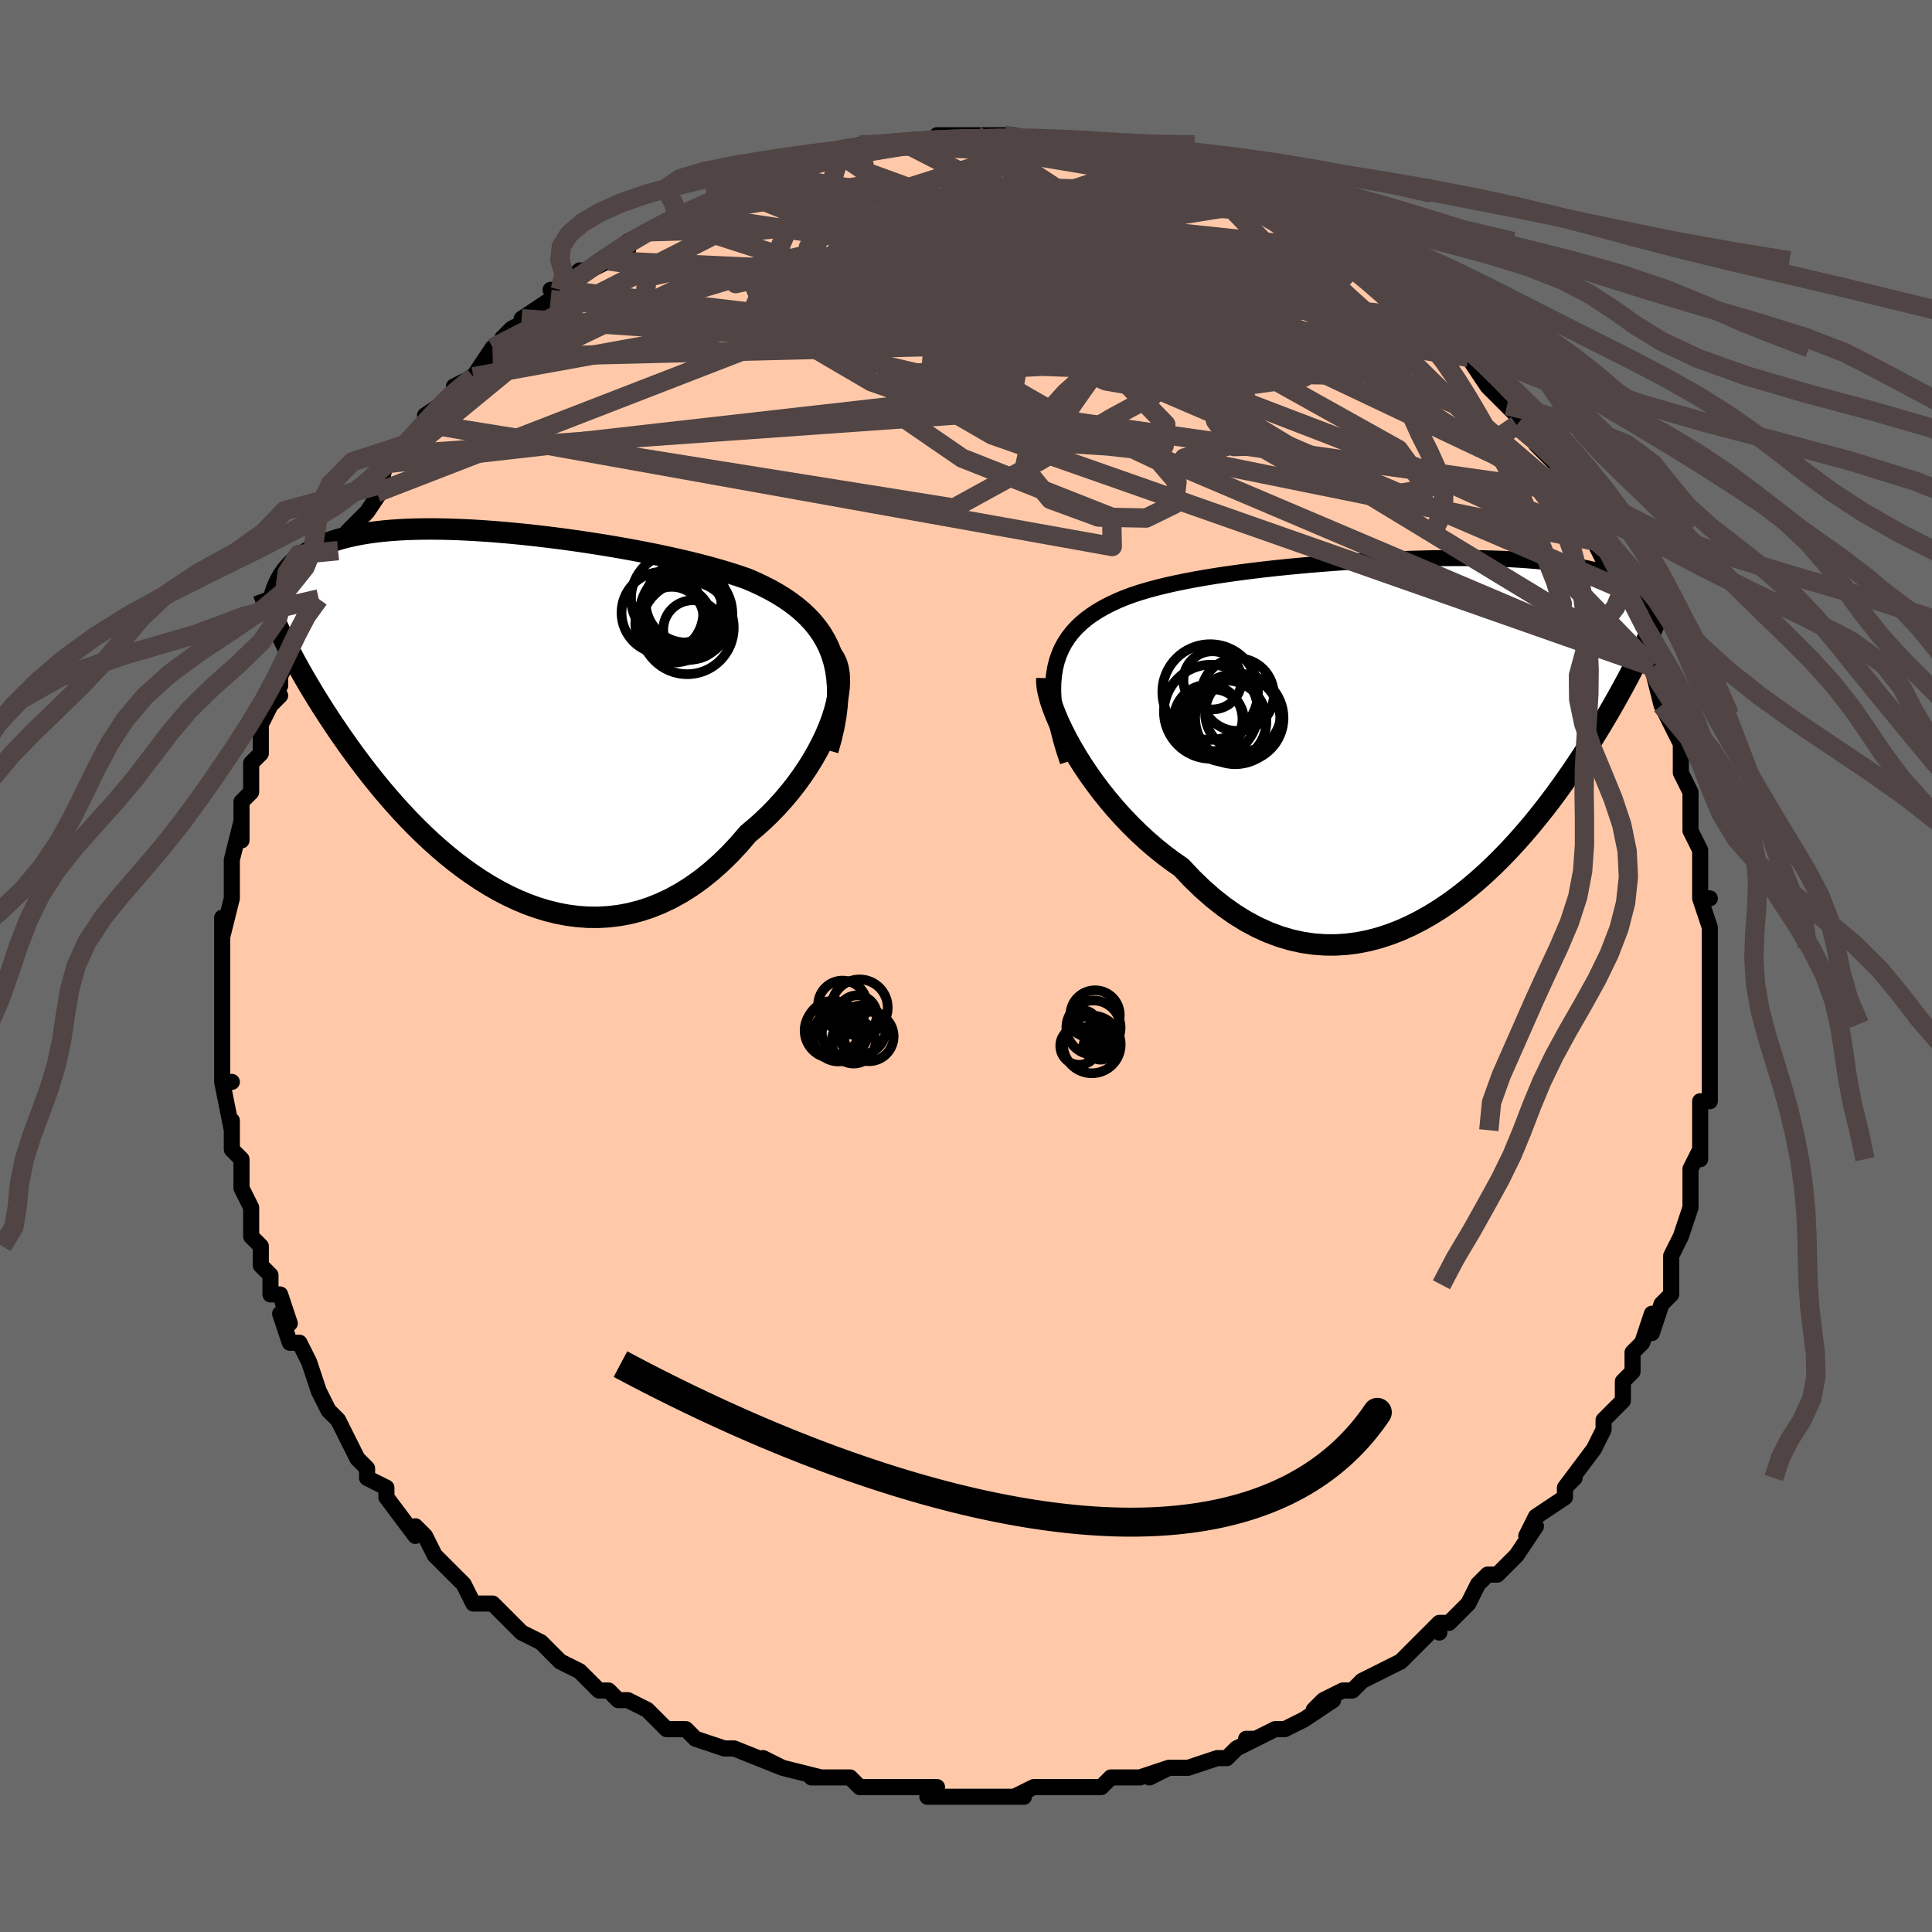 <svg viewBox="-100 -100 200 200" xmlns="http://www.w3.org/2000/svg" width="400" height="400" id="face-svg"><defs><clipPath id="leftEyeClipPath"><polyline points="35.123,-5.883,34.828,-6.618,34.483,-7.315,34.089,-7.976,33.649,-8.603,33.166,-9.196,32.64,-9.759,32.075,-10.293,31.473,-10.798,30.835,-11.278,30.164,-11.732,29.461,-12.163,28.73,-12.572,27.97,-12.96,27.185,-13.328,26.376,-13.677,25.444,-13.998,24.48,-14.306,23.488,-14.602,22.469,-14.887,21.426,-15.162,20.362,-15.427,19.279,-15.681,18.18,-15.926,17.068,-16.162,15.944,-16.388,14.812,-16.605,13.674,-16.813,12.532,-17.011,11.388,-17.201,10.246,-17.38,9.107,-17.551,7.973,-17.711,6.846,-17.862,5.729,-18.002,4.623,-18.132,3.531,-18.252,2.453,-18.362,1.391,-18.46,0.347,-18.548,-0.677,-18.624,-1.681,-18.689,-2.662,-18.743,-3.621,-18.785,-4.556,-18.815,-5.467,-18.834,-6.351,-18.842,-7.21,-18.837,-8.042,-18.821,-8.847,-18.793,-9.624,-18.753,-10.374,-18.702,-11.096,-18.64,-11.791,-18.567,-12.458,-18.482,-13.097,-18.387,-13.71,-18.282,-14.296,-18.166,-14.856,-18.041,-15.391,-17.907,-15.901,-17.763,-16.387,-17.612,-16.851,-17.452,-17.292,-17.285,-17.712,-17.111,-18.113,-16.931,-18.494,-16.745,-18.856,-16.55,-19.199,-16.348,-19.524,-16.138,-19.83,-15.921,-20.119,-15.697,-20.391,-15.467,-20.646,-15.229,-20.884,-14.986,-21.106,-14.736,-21.313,-14.48,-21.505,-14.219,-21.682,-13.953,-21.846,-13.681,-21.704,-7.648,-21.444,-7.126,-21.173,-6.593,-20.888,-6.046,-20.591,-5.488,-20.281,-4.917,-19.958,-4.334,-19.621,-3.738,-19.27,-3.13,-18.905,-2.511,-18.525,-1.879,-18.13,-1.235,-17.72,-0.581,-17.295,0.085,-16.855,0.761,-16.398,1.449,-15.924,2.149,-15.432,2.861,-14.922,3.584,-14.393,4.318,-13.844,5.061,-13.275,5.814,-12.685,6.574,-12.074,7.34,-11.441,8.111,-10.786,8.884,-10.109,9.658,-9.41,10.43,-8.688,11.199,-7.944,11.961,-7.178,12.714,-6.389,13.456,-5.578,14.184,-4.746,14.894,-3.892,15.585,-3.018,16.252,-2.123,16.892,-1.208,17.503,-0.275,18.082,0.677,18.624,1.646,19.127,2.632,19.587,3.632,20.001,4.647,20.367,5.676,20.68,6.715,20.938,7.766,21.138,8.825,21.277,9.892,21.353,10.964,21.362,12.041,21.303,13.12,21.173,14.2,20.971,15.278,20.696,16.354,20.345,17.424,19.918,18.488,19.414,19.542,18.834,20.584,18.177,21.613,17.444,22.626,16.637,23.621,15.757,24.596,14.806,25.547,13.788,26.474,12.706,27.259,12.053,28.022,11.369,28.763,10.656,29.479,9.916,30.17,9.151,30.831,8.363,31.463,7.555,32.063,6.73,32.628,5.892,33.157,5.043,33.648,4.187,34.097,3.328,34.504,2.47,34.865,1.617,35.178,0.775"></polyline></clipPath><clipPath id="rightEyeClipPath"><polyline points="-37.804,-6.516,-37.631,-7.223,-37.407,-7.891,-37.135,-8.522,-36.816,-9.117,-36.451,-9.679,-36.041,-10.21,-35.589,-10.71,-35.094,-11.182,-34.56,-11.627,-33.987,-12.046,-33.377,-12.441,-32.732,-12.814,-32.052,-13.164,-31.34,-13.494,-30.597,-13.805,-29.82,-14.091,-28.995,-14.363,-28.125,-14.621,-27.212,-14.866,-26.258,-15.098,-25.267,-15.319,-24.24,-15.529,-23.18,-15.728,-22.09,-15.918,-20.974,-16.097,-19.834,-16.267,-18.673,-16.428,-17.495,-16.58,-16.301,-16.723,-15.096,-16.858,-13.882,-16.984,-12.663,-17.102,-11.44,-17.212,-10.217,-17.313,-8.998,-17.407,-7.783,-17.492,-6.576,-17.57,-5.38,-17.64,-4.197,-17.702,-3.028,-17.756,-1.876,-17.802,-0.744,-17.84,0.368,-17.87,1.457,-17.893,2.523,-17.907,3.563,-17.914,4.576,-17.914,5.561,-17.905,6.518,-17.89,7.445,-17.866,8.343,-17.836,9.21,-17.798,10.046,-17.753,10.851,-17.701,11.625,-17.642,12.368,-17.577,13.082,-17.506,13.765,-17.428,14.418,-17.344,15.044,-17.255,15.641,-17.161,16.213,-17.061,16.758,-16.957,17.28,-16.848,17.779,-16.736,18.256,-16.619,18.711,-16.497,19.143,-16.37,19.555,-16.238,19.945,-16.102,20.315,-15.961,20.665,-15.816,20.996,-15.667,21.309,-15.513,21.603,-15.356,21.88,-15.195,22.14,-15.03,22.383,-14.861,22.611,-14.689,23.534,-9.596,23.329,-9.154,23.113,-8.698,22.885,-8.225,22.646,-7.737,22.394,-7.233,22.13,-6.712,21.853,-6.175,21.563,-5.621,21.259,-5.05,20.94,-4.462,20.608,-3.857,20.26,-3.235,19.897,-2.596,19.518,-1.94,19.123,-1.268,18.712,-0.578,18.283,0.129,17.835,0.853,17.367,1.595,16.88,2.355,16.371,3.131,15.839,3.922,15.285,4.728,14.708,5.547,14.107,6.377,13.481,7.217,12.83,8.064,12.153,8.916,11.452,9.77,10.724,10.624,9.971,11.475,9.191,12.32,8.386,13.154,7.555,13.976,6.699,14.781,5.818,15.565,4.912,16.325,3.982,17.056,3.028,17.756,2.052,18.418,1.053,19.04,0.034,19.617,-1.005,20.145,-2.064,20.621,-3.14,21.039,-4.232,21.395,-5.34,21.687,-6.461,21.91,-7.595,22.06,-8.738,22.135,-9.891,22.13,-11.05,22.044,-12.214,21.873,-13.381,21.616,-14.549,21.27,-15.716,20.834,-16.88,20.307,-18.038,19.688,-19.188,18.979,-20.328,18.178,-21.456,17.288,-22.568,16.311,-23.663,15.249,-24.739,14.107,-25.656,13.468,-26.557,12.791,-27.442,12.078,-28.308,11.33,-29.153,10.55,-29.977,9.741,-30.776,8.906,-31.55,8.048,-32.295,7.17,-33.011,6.276,-33.695,5.371,-34.346,4.459,-34.96,3.543,-35.535,2.63,-36.071,1.725"></polyline></clipPath><filter id="fuzzy"><feTurbulence id="turbulence" baseFrequency="0.05" numOctaves="3" type="noise" result="noise"></feTurbulence><feDisplacementMap in="SourceGraphic" in2="noise" scale="2"></feDisplacementMap></filter><linearGradient id="rainbowGradient" x1="0%" y1="0%" x2="100%" y2="0%"><stop offset="0%" style="stop-color: rgb(165, 42, 42);  stop-opacity: 1"></stop><stop offset="50%" style="stop-color: rgb(230, 230, 250);  stop-opacity: 1"></stop><stop offset="100%" style="stop-color: rgb(230, 230, 250);  stop-opacity: 1"></stop></linearGradient></defs><title>That&#39;s an ugly face</title><desc>CREATED BY XUAN TANG, MORE INFO AT TXSTC55.GITHUB.IO</desc><rect x="-100" y="-100" width="100%" height="100%" opacity="1" fill="rgb(105, 105, 105)"></rect><polyline id="faceContour" points="77,1,77,3,77,3,77,5,77,6,77,7,77,8,77,8,77,11,77,14,77,14,76,14,76,17,76,18,76,20,76,19,75,21,75,24,75,23,75,25,74,28,74,28,73,30,73,31,73,33,73,34,72,35,72,35,71,38,71,36,70,39,69,40,69,42,68,43,68,45,67,46,66,47,66,48,65,50,65,50,65,50,62,54,63,53,62,54,62,55,59,57,58,59,59,58,57,61,57,61,56,62,56,62,55,63,54,63,53,64,52,66,50,68,49,68,49,69,49,68,47,70,45,72,45,72,43,73,45,72,41,74,40,75,39,75,37,76,36,77,38,76,35,78,33,79,32,79,30,80,29,80,30,80,28,81,27,82,26,82,26,82,23,83,22,83,21,83,19,84,21,83,18,84,16,84,15,84,14,85,13,85,11,85,12,85,10,85,7,85,5,86,6,86,5,86,3,86,2,86,-2,86,0,86,-4,86,-3,85,-6,85,-8,85,-7,85,-8,85,-8,85,-11,85,-12,84,-12,84,-16,84,-15,84,-19,83,-19,83,-21,82,-19,83,-24,81,-25,81,-24,81,-25,81,-28,80,-29,79,-30,79,-31,79,-32,78,-33,77,-35,76,-35,76,-36,76,-37,75,-38,75,-40,73,-40,73,-42,72,-42,72,-44,70,-46,69,-47,68,-47,68,-47,68,-49,66,-50,66,-51,66,-52,64,-53,63,-55,61,-54,62,-55,61,-56,59,-57,58,-57,59,-60,55,-60,55,-60,54,-62,53,-62,52,-63,51,-63,51,-63,51,-64,49,-65,47,-66,46,-66,46,-67,44,-68,41,-68,41,-69,39,-69,39,-70,39,-71,36,-70,37,-71,34,-72,34,-72,32,-73,31,-73,29,-74,28,-74,27,-74,27,-74,25,-75,23,-75,23,-75,20,-76,19,-76,18,-76,16,-76,16,-76,17,-77,12,-76,12,-77,12,-77,8,-77,9,-77,7,-77,6,-77,5,-77,2,-77,1,-77,0,-77,-2,-77,-5,-77,-3,-76,-7,-76,-7,-76,-9,-76,-9,-76,-11,-76,-11,-75,-15,-75,-13,-75,-15,-75,-17,-75,-17,-74,-18,-74,-21,-73,-22,-73,-24,-73,-25,-72,-27,-71,-28,-72,-28,-71,-29,-71,-30,-70,-32,-69,-34,-69,-35,-69,-35,-68,-36,-68,-38,-67,-38,-66,-41,-65,-41,-64,-44,-64,-44,-65,-43,-64,-45,-62,-47,-62,-47,-60,-50,-61,-49,-60,-52,-58,-53,-58,-54,-58,-54,-55,-56,-55,-57,-56,-57,-53,-59,-53,-59,-53,-60,-51,-61,-49,-64,-49,-63,-48,-64,-48,-65,-47,-66,-45,-67,-46,-67,-43,-69,-42,-70,-43,-70,-42,-70,-40,-72,-39,-72,-37,-73,-37,-73,-35,-74,-35,-75,-35,-75,-33,-76,-30,-77,-30,-78,-30,-78,-28,-78,-26,-79,-25,-80,-26,-80,-23,-80,-24,-81,-23,-81,-20,-82,-20,-82,-21,-82,-18,-82,-16,-83,-17,-83,-13,-84,-13,-84,-11,-85,-9,-85,-10,-85,-8,-85,-7,-85,-5,-85,-6,-85,-3,-85,-3,-86,-1,-86,1,-86,2,-86,4,-86,4,-86,5,-86,5,-86,8,-85,10,-85,8,-85,11,-85,12,-85,13,-85,15,-84,15,-85,16,-84,19,-83,19,-83,21,-83,20,-83,22,-82,24,-82,25,-81,25,-81,27,-80,27,-80,27,-81,30,-79,30,-79,32,-78,32,-78,34,-77,35,-76,36,-76,38,-75,40,-74,39,-74,39,-74,41,-73,42,-72,41,-72,43,-71,45,-70,45,-69,48,-67,49,-66,48,-67,50,-65,51,-64,51,-64,51,-64,52,-63,54,-60,56,-58,55,-59,56,-58,58,-56,57,-56,58,-56,59,-54,60,-53,61,-52,62,-50,63,-49,63,-47,64,-47,64,-47,64,-45,65,-44,65,-44,67,-40,68,-39,68,-40,69,-37,69,-35,69,-36,70,-32,71,-31,71,-31,71,-31,72,-27,73,-26,72,-27,73,-25,74,-23,74,-22,74,-20,74,-20,75,-18,75,-17,75,-17,75,-14,76,-12,76,-9,76,-9,76,-7,77,-7,76,-7,77,-4,77,-3,77,-2,77,1,77,3" fill="#ffc9a9" stroke="black" stroke-width="1.667" stroke-linejoin="round" filter="url(#fuzzy)"></polyline><g transform="translate(47.029 -24.317)"><polyline id="rightCountour" points="-37.804,-6.516,-37.631,-7.223,-37.407,-7.891,-37.135,-8.522,-36.816,-9.117,-36.451,-9.679,-36.041,-10.21,-35.589,-10.71,-35.094,-11.182,-34.56,-11.627,-33.987,-12.046,-33.377,-12.441,-32.732,-12.814,-32.052,-13.164,-31.34,-13.494,-30.597,-13.805,-29.82,-14.091,-28.995,-14.363,-28.125,-14.621,-27.212,-14.866,-26.258,-15.098,-25.267,-15.319,-24.24,-15.529,-23.18,-15.728,-22.09,-15.918,-20.974,-16.097,-19.834,-16.267,-18.673,-16.428,-17.495,-16.58,-16.301,-16.723,-15.096,-16.858,-13.882,-16.984,-12.663,-17.102,-11.44,-17.212,-10.217,-17.313,-8.998,-17.407,-7.783,-17.492,-6.576,-17.57,-5.38,-17.64,-4.197,-17.702,-3.028,-17.756,-1.876,-17.802,-0.744,-17.84,0.368,-17.87,1.457,-17.893,2.523,-17.907,3.563,-17.914,4.576,-17.914,5.561,-17.905,6.518,-17.89,7.445,-17.866,8.343,-17.836,9.21,-17.798,10.046,-17.753,10.851,-17.701,11.625,-17.642,12.368,-17.577,13.082,-17.506,13.765,-17.428,14.418,-17.344,15.044,-17.255,15.641,-17.161,16.213,-17.061,16.758,-16.957,17.28,-16.848,17.779,-16.736,18.256,-16.619,18.711,-16.497,19.143,-16.37,19.555,-16.238,19.945,-16.102,20.315,-15.961,20.665,-15.816,20.996,-15.667,21.309,-15.513,21.603,-15.356,21.88,-15.195,22.14,-15.03,22.383,-14.861,22.611,-14.689,23.534,-9.596,23.329,-9.154,23.113,-8.698,22.885,-8.225,22.646,-7.737,22.394,-7.233,22.13,-6.712,21.853,-6.175,21.563,-5.621,21.259,-5.05,20.94,-4.462,20.608,-3.857,20.26,-3.235,19.897,-2.596,19.518,-1.94,19.123,-1.268,18.712,-0.578,18.283,0.129,17.835,0.853,17.367,1.595,16.88,2.355,16.371,3.131,15.839,3.922,15.285,4.728,14.708,5.547,14.107,6.377,13.481,7.217,12.83,8.064,12.153,8.916,11.452,9.77,10.724,10.624,9.971,11.475,9.191,12.32,8.386,13.154,7.555,13.976,6.699,14.781,5.818,15.565,4.912,16.325,3.982,17.056,3.028,17.756,2.052,18.418,1.053,19.04,0.034,19.617,-1.005,20.145,-2.064,20.621,-3.14,21.039,-4.232,21.395,-5.34,21.687,-6.461,21.91,-7.595,22.06,-8.738,22.135,-9.891,22.13,-11.05,22.044,-12.214,21.873,-13.381,21.616,-14.549,21.27,-15.716,20.834,-16.88,20.307,-18.038,19.688,-19.188,18.979,-20.328,18.178,-21.456,17.288,-22.568,16.311,-23.663,15.249,-24.739,14.107,-25.656,13.468,-26.557,12.791,-27.442,12.078,-28.308,11.33,-29.153,10.55,-29.977,9.741,-30.776,8.906,-31.55,8.048,-32.295,7.17,-33.011,6.276,-33.695,5.371,-34.346,4.459,-34.96,3.543,-35.535,2.63,-36.071,1.725" fill="white" stroke="white" stroke-width="0" stroke-linejoin="round" filter="url(#fuzzy)"></polyline></g><g transform="translate(-49.039 -26.401)"><polyline id="leftCountour" points="35.123,-5.883,34.828,-6.618,34.483,-7.315,34.089,-7.976,33.649,-8.603,33.166,-9.196,32.64,-9.759,32.075,-10.293,31.473,-10.798,30.835,-11.278,30.164,-11.732,29.461,-12.163,28.73,-12.572,27.97,-12.96,27.185,-13.328,26.376,-13.677,25.444,-13.998,24.48,-14.306,23.488,-14.602,22.469,-14.887,21.426,-15.162,20.362,-15.427,19.279,-15.681,18.18,-15.926,17.068,-16.162,15.944,-16.388,14.812,-16.605,13.674,-16.813,12.532,-17.011,11.388,-17.201,10.246,-17.38,9.107,-17.551,7.973,-17.711,6.846,-17.862,5.729,-18.002,4.623,-18.132,3.531,-18.252,2.453,-18.362,1.391,-18.46,0.347,-18.548,-0.677,-18.624,-1.681,-18.689,-2.662,-18.743,-3.621,-18.785,-4.556,-18.815,-5.467,-18.834,-6.351,-18.842,-7.21,-18.837,-8.042,-18.821,-8.847,-18.793,-9.624,-18.753,-10.374,-18.702,-11.096,-18.64,-11.791,-18.567,-12.458,-18.482,-13.097,-18.387,-13.71,-18.282,-14.296,-18.166,-14.856,-18.041,-15.391,-17.907,-15.901,-17.763,-16.387,-17.612,-16.851,-17.452,-17.292,-17.285,-17.712,-17.111,-18.113,-16.931,-18.494,-16.745,-18.856,-16.55,-19.199,-16.348,-19.524,-16.138,-19.83,-15.921,-20.119,-15.697,-20.391,-15.467,-20.646,-15.229,-20.884,-14.986,-21.106,-14.736,-21.313,-14.48,-21.505,-14.219,-21.682,-13.953,-21.846,-13.681,-21.704,-7.648,-21.444,-7.126,-21.173,-6.593,-20.888,-6.046,-20.591,-5.488,-20.281,-4.917,-19.958,-4.334,-19.621,-3.738,-19.27,-3.13,-18.905,-2.511,-18.525,-1.879,-18.13,-1.235,-17.72,-0.581,-17.295,0.085,-16.855,0.761,-16.398,1.449,-15.924,2.149,-15.432,2.861,-14.922,3.584,-14.393,4.318,-13.844,5.061,-13.275,5.814,-12.685,6.574,-12.074,7.34,-11.441,8.111,-10.786,8.884,-10.109,9.658,-9.41,10.43,-8.688,11.199,-7.944,11.961,-7.178,12.714,-6.389,13.456,-5.578,14.184,-4.746,14.894,-3.892,15.585,-3.018,16.252,-2.123,16.892,-1.208,17.503,-0.275,18.082,0.677,18.624,1.646,19.127,2.632,19.587,3.632,20.001,4.647,20.367,5.676,20.68,6.715,20.938,7.766,21.138,8.825,21.277,9.892,21.353,10.964,21.362,12.041,21.303,13.12,21.173,14.2,20.971,15.278,20.696,16.354,20.345,17.424,19.918,18.488,19.414,19.542,18.834,20.584,18.177,21.613,17.444,22.626,16.637,23.621,15.757,24.596,14.806,25.547,13.788,26.474,12.706,27.259,12.053,28.022,11.369,28.763,10.656,29.479,9.916,30.17,9.151,30.831,8.363,31.463,7.555,32.063,6.73,32.628,5.892,33.157,5.043,33.648,4.187,34.097,3.328,34.504,2.47,34.865,1.617,35.178,0.775" fill="white" stroke="white" stroke-width="0" stroke-linejoin="round" filter="url(#fuzzy)"></polyline></g><g transform="translate(47.029 -24.317)"><polyline id="rightUpper" points="-36.491,3.163,-36.89,1.946,-37.226,0.791,-37.5,-0.305,-37.715,-1.343,-37.87,-2.328,-37.968,-3.26,-38.008,-4.143,-37.994,-4.978,-37.925,-5.769,-37.804,-6.516,-37.631,-7.223,-37.407,-7.891,-37.135,-8.522,-36.816,-9.117,-36.451,-9.679,-36.041,-10.21,-35.589,-10.71,-35.094,-11.182,-34.56,-11.627,-33.987,-12.046,-33.377,-12.441,-32.732,-12.814,-32.052,-13.164,-31.34,-13.494,-30.597,-13.805,-29.82,-14.091,-28.995,-14.363,-28.125,-14.621,-27.212,-14.866,-26.258,-15.098,-25.267,-15.319,-24.24,-15.529,-23.18,-15.728,-22.09,-15.918,-20.974,-16.097,-19.834,-16.267,-18.673,-16.428,-17.495,-16.58,-16.301,-16.723,-15.096,-16.858,-13.882,-16.984,-12.663,-17.102,-11.44,-17.212,-10.217,-17.313,-8.998,-17.407,-7.783,-17.492,-6.576,-17.57,-5.38,-17.64,-4.197,-17.702,-3.028,-17.756,-1.876,-17.802,-0.744,-17.84,0.368,-17.87,1.457,-17.893,2.523,-17.907,3.563,-17.914,4.576,-17.914,5.561,-17.905,6.518,-17.89,7.445,-17.866,8.343,-17.836,9.21,-17.798,10.046,-17.753,10.851,-17.701,11.625,-17.642,12.368,-17.577,13.082,-17.506,13.765,-17.428,14.418,-17.344,15.044,-17.255,15.641,-17.161,16.213,-17.061,16.758,-16.957,17.28,-16.848,17.779,-16.736,18.256,-16.619,18.711,-16.497,19.143,-16.37,19.555,-16.238,19.945,-16.102,20.315,-15.961,20.665,-15.816,20.996,-15.667,21.309,-15.513,21.603,-15.356,21.88,-15.195,22.14,-15.03,22.383,-14.861,22.611,-14.689,22.824,-14.514,23.022,-14.336,23.206,-14.155,23.376,-13.97,23.533,-13.783,23.678,-13.594,23.811,-13.402,23.932,-13.207,24.042,-13.011,24.141,-12.812" fill="none" stroke="black" stroke-width="1.667" stroke-linejoin="round" filter="url(#fuzzy)"></polyline><polyline id="rightLower" points="-38.658,-5.489,-38.664,-5.029,-38.605,-4.49,-38.481,-3.879,-38.298,-3.205,-38.056,-2.476,-37.759,-1.701,-37.41,-0.887,-37.01,-0.04,-36.563,0.833,-36.071,1.725,-35.535,2.63,-34.96,3.543,-34.346,4.459,-33.695,5.371,-33.011,6.276,-32.295,7.17,-31.55,8.048,-30.776,8.906,-29.977,9.741,-29.153,10.55,-28.308,11.33,-27.442,12.078,-26.557,12.791,-25.656,13.468,-24.739,14.107,-23.663,15.249,-22.568,16.311,-21.456,17.288,-20.328,18.178,-19.188,18.979,-18.038,19.688,-16.88,20.307,-15.716,20.834,-14.549,21.27,-13.381,21.616,-12.214,21.873,-11.05,22.044,-9.891,22.13,-8.738,22.135,-7.595,22.06,-6.461,21.91,-5.34,21.687,-4.232,21.395,-3.14,21.039,-2.064,20.621,-1.005,20.145,0.034,19.617,1.053,19.04,2.052,18.418,3.028,17.756,3.982,17.056,4.912,16.325,5.818,15.565,6.699,14.781,7.555,13.976,8.386,13.154,9.191,12.32,9.971,11.475,10.724,10.624,11.452,9.77,12.153,8.916,12.83,8.064,13.481,7.217,14.107,6.377,14.708,5.547,15.285,4.728,15.839,3.922,16.371,3.131,16.88,2.355,17.367,1.595,17.835,0.853,18.283,0.129,18.712,-0.578,19.123,-1.268,19.518,-1.94,19.897,-2.596,20.26,-3.235,20.608,-3.857,20.94,-4.462,21.259,-5.05,21.563,-5.621,21.853,-6.175,22.13,-6.712,22.394,-7.233,22.646,-7.737,22.885,-8.225,23.113,-8.698,23.329,-9.154,23.534,-9.596,23.729,-10.023,23.913,-10.435,24.088,-10.834,24.253,-11.219,24.409,-11.59,24.556,-11.949,24.695,-12.296,24.825,-12.63,24.947,-12.953,25.062,-13.265" fill="none" stroke="black" stroke-width="2.222" stroke-linejoin="round" filter="url(#fuzzy)"></polyline><!--[--><circle r="4.951" cx="-21.752" cy="-4.041" stroke="black" fill="none" stroke-width="1" filter="url(#fuzzy)" clip-path="url(#rightEyeClipPath)"></circle><circle r="4.659" cx="-19.152" cy="-1.231" stroke="black" fill="none" stroke-width="1" filter="url(#fuzzy)" clip-path="url(#rightEyeClipPath)"></circle><circle r="3.548" cx="-21.956" cy="-1.251" stroke="black" fill="none" stroke-width="1" filter="url(#fuzzy)" clip-path="url(#rightEyeClipPath)"></circle><circle r="3.008" cx="-21.515" cy="-5.253" stroke="black" fill="none" stroke-width="1" filter="url(#fuzzy)" clip-path="url(#rightEyeClipPath)"></circle><circle r="3.761" cx="-18.92" cy="-3.773" stroke="black" fill="none" stroke-width="1" filter="url(#fuzzy)" clip-path="url(#rightEyeClipPath)"></circle><circle r="4.574" cx="-18.735" cy="-1.363" stroke="black" fill="none" stroke-width="1" filter="url(#fuzzy)" clip-path="url(#rightEyeClipPath)"></circle><circle r="3.925" cx="-18.352" cy="-1.844" stroke="black" fill="none" stroke-width="1" filter="url(#fuzzy)" clip-path="url(#rightEyeClipPath)"></circle><circle r="4.225" cx="-20.152" cy="-1.027" stroke="black" fill="none" stroke-width="1" filter="url(#fuzzy)" clip-path="url(#rightEyeClipPath)"></circle><circle r="3.198" cx="-21.455" cy="-1.129" stroke="black" fill="none" stroke-width="1" filter="url(#fuzzy)" clip-path="url(#rightEyeClipPath)"></circle><circle r="4.866" cx="-21.673" cy="-2.006" stroke="black" fill="none" stroke-width="1" filter="url(#fuzzy)" clip-path="url(#rightEyeClipPath)"></circle><!--]--></g><g transform="translate(-49.039 -26.401)"><polyline id="leftUpper" points="34.74,4.068,35.089,2.823,35.362,1.641,35.562,0.519,35.69,-0.546,35.751,-1.557,35.746,-2.516,35.678,-3.426,35.55,-4.289,35.364,-5.107,35.123,-5.883,34.828,-6.618,34.483,-7.315,34.089,-7.976,33.649,-8.603,33.166,-9.196,32.64,-9.759,32.075,-10.293,31.473,-10.798,30.835,-11.278,30.164,-11.732,29.461,-12.163,28.73,-12.572,27.97,-12.96,27.185,-13.328,26.376,-13.677,25.444,-13.998,24.48,-14.306,23.488,-14.602,22.469,-14.887,21.426,-15.162,20.362,-15.427,19.279,-15.681,18.18,-15.926,17.068,-16.162,15.944,-16.388,14.812,-16.605,13.674,-16.813,12.532,-17.011,11.388,-17.201,10.246,-17.38,9.107,-17.551,7.973,-17.711,6.846,-17.862,5.729,-18.002,4.623,-18.132,3.531,-18.252,2.453,-18.362,1.391,-18.46,0.347,-18.548,-0.677,-18.624,-1.681,-18.689,-2.662,-18.743,-3.621,-18.785,-4.556,-18.815,-5.467,-18.834,-6.351,-18.842,-7.21,-18.837,-8.042,-18.821,-8.847,-18.793,-9.624,-18.753,-10.374,-18.702,-11.096,-18.64,-11.791,-18.567,-12.458,-18.482,-13.097,-18.387,-13.71,-18.282,-14.296,-18.166,-14.856,-18.041,-15.391,-17.907,-15.901,-17.763,-16.387,-17.612,-16.851,-17.452,-17.292,-17.285,-17.712,-17.111,-18.113,-16.931,-18.494,-16.745,-18.856,-16.55,-19.199,-16.348,-19.524,-16.138,-19.83,-15.921,-20.119,-15.697,-20.391,-15.467,-20.646,-15.229,-20.884,-14.986,-21.106,-14.736,-21.313,-14.48,-21.505,-14.219,-21.682,-13.953,-21.846,-13.681,-21.995,-13.404,-22.131,-13.123,-22.254,-12.837,-22.364,-12.546,-22.463,-12.252,-22.55,-11.953,-22.625,-11.651,-22.69,-11.346,-22.744,-11.037,-22.787,-10.724" fill="none" stroke="black" stroke-width="2.222" stroke-linejoin="round" filter="url(#fuzzy)"></polyline><polyline id="leftLower" points="35.088,-5.896,35.403,-5.467,35.641,-4.967,35.807,-4.402,35.904,-3.781,35.933,-3.11,35.899,-2.395,35.804,-1.644,35.65,-0.861,35.44,-0.053,35.178,0.775,34.865,1.617,34.504,2.47,34.097,3.328,33.648,4.187,33.157,5.043,32.628,5.892,32.063,6.73,31.463,7.555,30.831,8.363,30.17,9.151,29.479,9.916,28.763,10.656,28.022,11.369,27.259,12.053,26.474,12.706,25.547,13.788,24.596,14.806,23.621,15.757,22.626,16.637,21.613,17.444,20.584,18.177,19.542,18.834,18.488,19.414,17.424,19.918,16.354,20.345,15.278,20.696,14.2,20.971,13.12,21.173,12.041,21.303,10.964,21.362,9.892,21.353,8.825,21.277,7.766,21.138,6.715,20.938,5.676,20.68,4.647,20.367,3.632,20.001,2.632,19.587,1.646,19.127,0.677,18.624,-0.275,18.082,-1.208,17.503,-2.123,16.892,-3.018,16.252,-3.892,15.585,-4.746,14.894,-5.578,14.184,-6.389,13.456,-7.178,12.714,-7.944,11.961,-8.688,11.199,-9.41,10.43,-10.109,9.658,-10.786,8.884,-11.441,8.111,-12.074,7.34,-12.685,6.574,-13.275,5.814,-13.844,5.061,-14.393,4.318,-14.922,3.584,-15.432,2.861,-15.924,2.149,-16.398,1.449,-16.855,0.761,-17.295,0.085,-17.72,-0.581,-18.13,-1.235,-18.525,-1.879,-18.905,-2.511,-19.27,-3.13,-19.621,-3.738,-19.958,-4.334,-20.281,-4.917,-20.591,-5.488,-20.888,-6.046,-21.173,-6.593,-21.444,-7.126,-21.704,-7.648,-21.951,-8.157,-22.187,-8.655,-22.412,-9.14,-22.626,-9.614,-22.829,-10.077,-23.022,-10.528,-23.205,-10.968,-23.378,-11.398,-23.542,-11.817,-23.696,-12.226" fill="none" stroke="black" stroke-width="2.222" stroke-linejoin="round" filter="url(#fuzzy)"></polyline><!--[--><circle r="3.323" cx="18.568" cy="-9.53" stroke="black" fill="none" stroke-width="1" filter="url(#fuzzy)" clip-path="url(#leftEyeClipPath)"></circle><circle r="4.298" cx="19.752" cy="-10.259" stroke="black" fill="none" stroke-width="1" filter="url(#fuzzy)" clip-path="url(#leftEyeClipPath)"></circle><circle r="3.046" cx="20.743" cy="-8.413" stroke="black" fill="none" stroke-width="1" filter="url(#fuzzy)" clip-path="url(#leftEyeClipPath)"></circle><circle r="4.209" cx="20.078" cy="-11.29" stroke="black" fill="none" stroke-width="1" filter="url(#fuzzy)" clip-path="url(#leftEyeClipPath)"></circle><circle r="4.011" cx="18.816" cy="-9.024" stroke="black" fill="none" stroke-width="1" filter="url(#fuzzy)" clip-path="url(#leftEyeClipPath)"></circle><circle r="4.689" cx="19.052" cy="-11.665" stroke="black" fill="none" stroke-width="1" filter="url(#fuzzy)" clip-path="url(#leftEyeClipPath)"></circle><circle r="4.813" cx="20.182" cy="-8.621" stroke="black" fill="none" stroke-width="1" filter="url(#fuzzy)" clip-path="url(#leftEyeClipPath)"></circle><circle r="4.793" cx="20.058" cy="-10.053" stroke="black" fill="none" stroke-width="1" filter="url(#fuzzy)" clip-path="url(#leftEyeClipPath)"></circle><circle r="4.126" cx="19.814" cy="-10.108" stroke="black" fill="none" stroke-width="1" filter="url(#fuzzy)" clip-path="url(#leftEyeClipPath)"></circle><circle r="4.231" cx="17.608" cy="-10.175" stroke="black" fill="none" stroke-width="1" filter="url(#fuzzy)" clip-path="url(#leftEyeClipPath)"></circle><!--]--></g><g id="hairs"><!--[--><polyline points="-28,-78,-9.767,-80.922,-7.604,-78.182,-1.155,-74.69,9.878,-72.284,20.696,-70.546,28.455,-68.658,32.466,-66.472,33.061,-64.471,31.098,-63.163,27.703,-62.685,23.891,-62.93,20.216,-63.882,16.647,-65.725,12.692,-68.551,7.842,-71.947,2.473,-74.939,-1.251,-76.498,0.029,-76.207,8,-74.062,22.376,-68.239,63,-49" fill="none" stroke="rgb(80, 68, 68)" stroke-width="2" stroke-linejoin="round" filter="url(#fuzzy)"></polyline><polyline points="-23,-80,26.933,-59.816,35.005,-60.942,28.082,-65.743,17.49,-70.319,9.609,-72.957,6.328,-72.935,7.132,-70.303,11.005,-65.731,16.423,-60.464,20.682,-56.065,20.515,-53.852,14.322,-54.296,4.296,-56.875,-3.726,-60.484,-3.421,-64.029,7.409,-66.701,24.054,-68.055,36.969,-68.788,39.29,-71.534,39,-74" fill="none" stroke="rgb(80, 68, 68)" stroke-width="2" stroke-linejoin="round" filter="url(#fuzzy)"></polyline><polyline points="64,-47,34.601,-65.848,9.273,-72.268,-0.521,-71.331,1.67,-67.465,8.212,-63.394,14.47,-60.57,18.919,-59.791,21.027,-61.312,20.421,-64.658,17.312,-68.654,12.834,-71.868,8.662,-73.244,6.209,-72.568,5.927,-70.531,6.976,-68.396,7.376,-67.398,4.874,-68.112,-1.376,-70.044,-9.145,-71.708,-13.325,-71.37,-9.847,-68.485,-4.936,-65.638,-42,-70" fill="none" stroke="rgb(80, 68, 68)" stroke-width="2" stroke-linejoin="round" filter="url(#fuzzy)"></polyline><polyline points="30,-79,-5.791,-73.283,-8.346,-66.887,-5.495,-65.667,-9.039,-67,-16.257,-68.439,-21.494,-69.43,-21.78,-70.077,-17.209,-70.282,-9.563,-69.866,-1.198,-68.933,5.54,-67.859,8.785,-67.036,7.697,-66.732,2.959,-67.199,-3.028,-68.659,-6.555,-70.949,-4.124,-73.207,4.852,-74.399,15.762,-74.714,22.339,-75.849,40,-74" fill="none" stroke="rgb(80, 68, 68)" stroke-width="2" stroke-linejoin="round" filter="url(#fuzzy)"></polyline><polyline points="-46,-67,17.423,-62.799,36.341,-63.107,38.013,-64.134,34.143,-64.716,29.477,-64.22,24.852,-62.824,19.548,-61.621,13.45,-62.003,7.855,-64.634,4.462,-68.857,3.724,-73.037,4.33,-75.504,4.313,-75.41,2.708,-73.072,0.416,-69.744,-0.131,-66.792,2.64,-64.069,-0.874,-58.696,-60,-52" fill="none" stroke="rgb(80, 68, 68)" stroke-width="2" stroke-linejoin="round" filter="url(#fuzzy)"></polyline><polyline points="-58,-53,4.562,-57.438,6.103,-66.633,-2.668,-71.077,-3.603,-72.759,4.155,-73.509,14.941,-73.597,22.878,-73.115,24.419,-72.432,18.888,-71.641,8.437,-70.231,-2.474,-67.675,-9.274,-64.493,-12.213,-62.938,-18.398,-67.139,-13,-84" fill="none" stroke="rgb(80, 68, 68)" stroke-width="2" stroke-linejoin="round" filter="url(#fuzzy)"></polyline><polyline points="41,-72,18.081,-71.224,25.286,-65.337,27.826,-64.099,24.551,-66.442,19.922,-68.749,15.496,-69.794,10.973,-70.383,6.77,-71.426,4.553,-73.017,5.834,-74.742,10.45,-76.268,16.388,-77.532,20.971,-78.626,22.274,-79.727,19.675,-81.089,13.398,-82.792,3.52,-84.442,-9,-85" fill="none" stroke="rgb(80, 68, 68)" stroke-width="2" stroke-linejoin="round" filter="url(#fuzzy)"></polyline><polyline points="71,-31,2.692,-54.975,-8.114,-61.224,7.862,-62.083,27.315,-61.373,39.843,-61.136,43.103,-62.131,37.767,-64.323,25.775,-67.255,10.965,-70.121,-0.651,-71.895,-3.036,-71.806,5.384,-70.204,17.683,-69.763,21.052,-75.389,20,-83" fill="none" stroke="rgb(80, 68, 68)" stroke-width="2" stroke-linejoin="round" filter="url(#fuzzy)"></polyline><polyline points="-33,-76,-2.337,-76.91,23.587,-71.676,36.543,-68.987,38.55,-69.971,33.442,-72.698,24.558,-75.005,15.193,-75.474,8.765,-73.718,7.718,-70.415,12.189,-66.918,20.027,-64.515,28.37,-63.812,35.152,-64.681,38.179,-67.457,24,-82" fill="none" stroke="rgb(80, 68, 68)" stroke-width="2" stroke-linejoin="round" filter="url(#fuzzy)"></polyline><polyline points="-37,-73,11.052,-66.047,11.046,-71.818,5.643,-76.672,5.752,-79.034,10.234,-79.641,15.752,-79.343,20.05,-78.801,22.362,-78.401,22.957,-78.186,22.464,-77.958,21.259,-77.475,19.229,-76.608,16.108,-75.334,12.222,-73.633,9.07,-71.397,9.107,-68.429,14.472,-64.548,25.215,-59.797,38.362,-54.705,49.142,-50.409,54.374,-48.02,56.112,-46.472,61.776,-40.491,71,-31" fill="none" stroke="rgb(80, 68, 68)" stroke-width="2" stroke-linejoin="round" filter="url(#fuzzy)"></polyline><polyline points="4,-86,5.753,-77.259,10.15,-72.674,10.17,-72.544,12.174,-72.167,16.678,-70.321,21.655,-67.812,26.026,-65.552,29.775,-64.029,32.883,-63.398,34.883,-63.568,35.198,-64.237,33.641,-64.961,30.67,-65.236,27.336,-64.543,25.069,-62.472,25.318,-58.974,28.983,-54.649,35.687,-50.739,43.214,-48.658,47.725,-49.389,44.768,-53.471,30.188,-61.612,1.749,-73.253,-30,-78" fill="none" stroke="rgb(80, 68, 68)" stroke-width="2" stroke-linejoin="round" filter="url(#fuzzy)"></polyline><polyline points="19,-83,-10.05,-73.492,-4.043,-72.91,3.558,-72.247,6.597,-71.298,5.745,-70.202,3.554,-68.648,2.939,-66.708,5.591,-64.989,11.168,-64.108,17.738,-64.27,22.93,-65.331,25.094,-67.073,24.037,-69.301,21.035,-71.717,17.992,-73.877,16.087,-75.418,14.886,-76.39,12.844,-77.237,9.032,-78.323,4.616,-79.407,3.148,-79.498,12.49,-76.39,51,-64" fill="none" stroke="rgb(80, 68, 68)" stroke-width="2" stroke-linejoin="round" filter="url(#fuzzy)"></polyline><polyline points="64,-45,29.291,-58.225,27.729,-60.815,23.647,-63.424,18.061,-64.618,16.078,-64.736,17.99,-64.95,20.682,-65.509,21.389,-65.811,19.81,-65.274,17.822,-63.891,17.554,-62.148,19.05,-60.543,19.348,-59.042,15.096,-56.737,7.633,-52.295,-1.265,-47.407,-55,-56" fill="none" stroke="rgb(80, 68, 68)" stroke-width="2" stroke-linejoin="round" filter="url(#fuzzy)"></polyline><polyline points="32,-78,9.201,-79.722,7.499,-75.502,3.632,-71.608,-2.093,-70.641,-4.434,-71.008,-2.402,-70.329,1.251,-67.84,3.379,-64.745,2.569,-63.023,-0.478,-63.884,-3.479,-66.997,-3.729,-70.839,-0.423,-73.577,3.575,-73.615,9.089,-69.827,52,-63" fill="none" stroke="rgb(80, 68, 68)" stroke-width="2" stroke-linejoin="round" filter="url(#fuzzy)"></polyline><polyline points="-55,-56,15.142,-43.423,15.078,-46.461,-0.398,-52.571,-7.736,-57.608,-5.215,-61.02,1.825,-63.438,9.037,-65.421,14.754,-67.228,18.85,-68.988,21.536,-70.772,22.964,-72.524,23.336,-74.051,23.011,-75.155,22.422,-75.755,21.956,-75.85,21.905,-75.357,22.414,-74.089,23.327,-72.053,24.072,-69.931,23.811,-69.183,21.034,-71.347,9.996,-76.914,-21,-82" fill="none" stroke="rgb(80, 68, 68)" stroke-width="2" stroke-linejoin="round" filter="url(#fuzzy)"></polyline><polyline points="22,-82,-4.704,-75.563,-1.127,-75.414,8.537,-74.457,18.789,-71.612,26.575,-67.841,30.172,-64.595,29.306,-62.927,24.926,-62.944,18.591,-63.879,11.76,-64.724,5.416,-64.943,0.134,-64.77,-3.643,-64.926,-5.478,-66.006,-5.101,-67.964,-2.627,-70.051,1.471,-71.23,6.68,-70.857,12.651,-69.206,19.133,-67.383,26.359,-66.227,36.357,-64.353,51.381,-57.807,64,-47" fill="none" stroke="rgb(80, 68, 68)" stroke-width="2" stroke-linejoin="round" filter="url(#fuzzy)"></polyline><polyline points="5,-86,-5.531,-72.095,4.58,-68.15,7.174,-67.155,6.745,-67.163,6.66,-68.185,6.156,-70.366,4.149,-73.196,0.672,-75.636,-3.697,-76.73,-8.348,-76.177,-12.498,-74.508,-15.087,-72.766,-15.155,-71.862,-12.421,-72.015,-7.501,-72.657,-1.788,-72.937,2.577,-72.522,2.915,-71.965,-1.827,-71.957,-5.748,-71.282,8.832,-64.381,68,-39" fill="none" stroke="rgb(80, 68, 68)" stroke-width="2" stroke-linejoin="round" filter="url(#fuzzy)"></polyline><polyline points="71,-31,5.283,-58.912,-24.047,-65.892,-33.277,-68.958,-33.002,-71.288,-28.399,-72.357,-21.489,-71.571,-13.422,-69.031,-5.388,-65.439,1.471,-61.768,6.382,-58.882,9.167,-57.293,10.373,-57.148,11.166,-58.337,12.766,-60.6,15.379,-63.641,17.072,-67.35,13.858,-71.934,2.935,-77.363,-10.405,-82.211,-11,-85" fill="none" stroke="rgb(80, 68, 68)" stroke-width="2" stroke-linejoin="round" filter="url(#fuzzy)"></polyline><polyline points="-43,-69,17.018,-63.209,28.803,-65.03,20.719,-70.464,8.92,-74.714,0.271,-76.745,-4.074,-77.408,-5.621,-77.667,-6.075,-77.917,-6.113,-78.07,-5.399,-77.937,-3.219,-77.425,1.009,-76.344,7.642,-74.148,16.684,-70.316,26.373,-65.844,30.417,-65.005,19.525,-73.814,1,-86" fill="none" stroke="rgb(80, 68, 68)" stroke-width="2" stroke-linejoin="round" filter="url(#fuzzy)"></polyline><polyline points="65,-44,45.614,-63.103,25.567,-72.235,7.588,-74.38,-2.039,-72.827,-1.699,-70.265,4.236,-68.626,9.59,-68.91,10.581,-70.965,7.196,-73.725,2.032,-75.877,-1.74,-76.422,-1.827,-74.794,2.841,-70.908,12.069,-65.687,22.918,-61.849,26.534,-63.343,8.669,-70.954,-37,-73" fill="none" stroke="rgb(80, 68, 68)" stroke-width="2" stroke-linejoin="round" filter="url(#fuzzy)"></polyline><polyline points="8,-85,-18.301,-76.679,-22.131,-67.702,-9.784,-60.472,3.471,-55.864,11.047,-54.062,14.593,-53.84,17.248,-53.552,19.974,-52.268,21.841,-50.088,21.577,-47.805,18.642,-46.372,13.72,-46.472,8.729,-48.306,6.044,-51.583,6.933,-55.606,10.288,-59.336,12.932,-61.718,11.742,-62.832,6.798,-65.367,2.717,-73.257,-13,-84" fill="none" stroke="rgb(80, 68, 68)" stroke-width="2" stroke-linejoin="round" filter="url(#fuzzy)"></polyline><polyline points="8,-85,-2.108,-79.75,-7.676,-73.229,-4.509,-68.538,-0.708,-66.298,1.745,-66.374,3.682,-68.085,5.141,-70.615,5.627,-73.235,5.363,-75.382,5.343,-76.711,6.381,-77.134,8.32,-76.82,10.165,-76.113,10.904,-75.348,10.249,-74.657,8.688,-73.903,6.986,-72.848,5.8,-71.431,5.851,-69.989,7.934,-69.297,11.281,-70.538,10.925,-74.853,1.115,-81.35,-6,-85" fill="none" stroke="rgb(80, 68, 68)" stroke-width="2" stroke-linejoin="round" filter="url(#fuzzy)"></polyline><polyline points="41,-73,20.286,-73.616,14.653,-68.696,12.399,-66.407,13.199,-66.221,15.246,-66.419,16.834,-66.19,17.348,-65.7,16.617,-65.467,14.16,-65.766,9.389,-66.446,2.528,-67.168,-4.837,-67.77,-10.323,-68.4,-12.209,-69.312,-10.754,-70.546,-8.312,-71.795,-7.877,-72.644,-10.753,-72.983,-14.945,-73.275,-16.31,-74.426,-13.739,-77.034,-14.851,-79.965,-25,-80" fill="none" stroke="rgb(80, 68, 68)" stroke-width="2" stroke-linejoin="round" filter="url(#fuzzy)"></polyline><polyline points="48,-67,7.725,-71.407,4.859,-75.475,3.832,-77.918,1.691,-79.101,0.22,-79.482,0.353,-79.231,2.693,-78.232,7.457,-76.355,13.704,-73.794,19.322,-71.152,22.206,-69.166,21.724,-68.231,19.154,-68.124,16.637,-68.095,15.675,-67.24,16.904,-64.833,21.15,-60.765,27.483,-57.016,22.418,-60.136,-30,-77" fill="none" stroke="rgb(80, 68, 68)" stroke-width="2" stroke-linejoin="round" filter="url(#fuzzy)"></polyline><polyline points="-20,-82,-7.581,-76.757,-12.384,-74.7,-13.185,-74.964,-10.897,-74.213,-8.967,-71.867,-8.904,-68.785,-9.431,-65.956,-8.238,-64.22,-4.38,-64.264,0.88,-66.361,5.205,-70.048,7.043,-74.179,6.757,-77.441,6.391,-78.958,8.429,-78.541,14.218,-76.499,22.815,-73.339,30.864,-69.738,33.442,-66.788,23.187,-66.763,-24,-81" fill="none" stroke="rgb(80, 68, 68)" stroke-width="2" stroke-linejoin="round" filter="url(#fuzzy)"></polyline><polyline points="-58,-53,-44.493,-64.107,-24.995,-71.283,-3.511,-73.655,14.575,-73.562,26.187,-73.041,31.436,-72.817,31.758,-72.855,28.295,-73.123,21.922,-73.838,14.188,-75.207,7.647,-77.101,4.837,-78.992,6.576,-80.215,10.946,-80.367,14.013,-79.522,12.563,-77.867,8.941,-74.254,17.806,-63.312,71,-31" fill="none" stroke="rgb(80, 68, 68)" stroke-width="2" stroke-linejoin="round" filter="url(#fuzzy)"></polyline><polyline points="65,-44,22.587,-52.592,27.38,-53.907,25.758,-58.405,15.228,-64.466,5.523,-69.575,2.702,-72.752,6.112,-73.901,11.371,-73.178,14.255,-70.993,12.795,-68.242,7.34,-66.245,-0.235,-66.193,-7.201,-68.448,-10.524,-72.412,-7.736,-77.062,2.422,-80.696,27,-80" fill="none" stroke="rgb(80, 68, 68)" stroke-width="2" stroke-linejoin="round" filter="url(#fuzzy)"></polyline><polyline points="-53,-59,-28.277,-70.846,-16.167,-73.695,-10.2,-72.519,-3.673,-70.866,2.466,-70.436,5.879,-71.233,5.765,-72.594,2.442,-74.103,-2.928,-75.605,-7.804,-76.738,-8.456,-77.001,-1.876,-76.569,10.942,-76.883,21.712,-79.529,20,-83" fill="none" stroke="rgb(80, 68, 68)" stroke-width="2" stroke-linejoin="round" filter="url(#fuzzy)"></polyline><polyline points="-49,-63,13.305,-64.541,30.814,-63.837,29.317,-62.963,22.829,-63.262,16.366,-64.845,11.972,-66.655,11.968,-67.28,17.669,-66.034,27.21,-63.549,35.715,-61.609,37.833,-62.294,30.625,-66.635,14.997,-73.215,-5.099,-77.859,-26.075,-75.668,-49,-64" fill="none" stroke="rgb(80, 68, 68)" stroke-width="2" stroke-linejoin="round" filter="url(#fuzzy)"></polyline><polyline points="24,-82,11.666,-78.167,-10.234,-74.084,-22.293,-71.416,-23.849,-70.638,-20.263,-71.422,-16.63,-73.152,-15.246,-75.11,-15.793,-76.663,-16.725,-77.366,-16.461,-76.992,-13.906,-75.557,-8.592,-73.369,-0.736,-70.987,8.754,-69.029,18.507,-67.882,27.111,-67.53,33.438,-67.68,36.599,-68.165,35.584,-69.315,29.042,-71.563,15.499,-73.567,-8.2,-69.455,-61,-49" fill="none" stroke="rgb(80, 68, 68)" stroke-width="2" stroke-linejoin="round" filter="url(#fuzzy)"></polyline><polyline points="-23,-80,17.937,-66.424,24.696,-61.061,25.835,-56.437,27.75,-53.77,29.144,-53.812,27.401,-56.17,22.394,-59.707,16.251,-63.157,11.138,-65.695,7.85,-67.16,6.059,-67.863,5.247,-68.164,5.12,-68.19,5.375,-67.881,5.463,-67.249,4.733,-66.525,2.574,-66.1,-1.683,-66.46,-8.097,-68.189,-14.246,-71.251,-18.771,-72.738,-48,-64" fill="none" stroke="rgb(80, 68, 68)" stroke-width="2" stroke-linejoin="round" filter="url(#fuzzy)"></polyline><polyline points="-51,-61,-2.164,-69.839,18.447,-66.242,14.279,-63.723,1.011,-64.695,-8.736,-67.733,-11.298,-70.978,-9.456,-73.31,-7.356,-74.442,-6.972,-74.521,-7.602,-73.697,-7.746,-72.072,-7.413,-69.9,-8.563,-67.49,-11.347,-64.337,-2.677,-58.304,63,-49" fill="none" stroke="rgb(80, 68, 68)" stroke-width="2" stroke-linejoin="round" filter="url(#fuzzy)"></polyline><polyline points="-11,-85,-10.059,-85.015,-8.431,-85.125,-6.006,-85.324,-3.11,-85.519,-0.041,-85.631,3.034,-85.622,6.071,-85.498,9.098,-85.279,12.159,-84.986,15.267,-84.632,18.396,-84.222,21.508,-83.752,24.586,-83.216,27.657,-82.608,30.783,-81.921,34.015,-81.157,37.357,-80.319,40.76,-79.415,44.16,-78.453,47.522,-77.438,50.873,-76.373,54.292,-75.254,57.876,-74.068,61.722,-72.798,65.952,-71.421,70.699,-69.929,76.004,-68.339,81.589,-66.71,86.777,-65.108,90.98,-63.491,94.891,-61.479,101.412,-58" fill="none" stroke="rgb(80, 68, 68)" stroke-width="2" stroke-linejoin="round" filter="url(#fuzzy)"></polyline><polyline points="-11,-85,-9.773,-85.015,-7.945,-85.126,-5.621,-85.324,-3.006,-85.519,-0.334,-85.629,2.256,-85.62,4.732,-85.494,7.131,-85.274,9.501,-84.98,11.868,-84.625,14.244,-84.213,16.639,-83.741,19.07,-83.202,21.553,-82.591,24.1,-81.901,26.707,-81.135,29.363,-80.295,32.048,-79.389,34.735,-78.424,37.396,-77.407,40.008,-76.337,42.557,-75.21,45.049,-74.015,47.514,-72.734,49.988,-71.353,52.501,-69.865,55.058,-68.287,57.622,-66.658,60.134,-65.011,62.563,-63.316,64.974,-61.442,67.427,-59.356,69.445,-58" fill="none" stroke="rgb(80, 68, 68)" stroke-width="2" stroke-linejoin="round" filter="url(#fuzzy)"></polyline><polyline points="-20,-82,-18.152,-82.338,-15.899,-83.014,-13.323,-83.701,-10.727,-84.261,-8.245,-84.68,-5.875,-84.998,-3.574,-85.243,-1.296,-85.423,0.985,-85.525,3.28,-85.537,5.593,-85.451,7.925,-85.271,10.275,-84.999,12.64,-84.637,15.015,-84.188,17.383,-83.657,19.725,-83.054,22.017,-82.397,24.247,-81.7,26.422,-80.969,28.582,-80.19,30.783,-79.337,33.089,-78.384,35.529,-77.326,38.063,-76.194,40.567,-75.043,42.869,-73.92,44.884,-72.809,46.892,-71.593,50.065,-70" fill="none" stroke="rgb(80, 68, 68)" stroke-width="2" stroke-linejoin="round" filter="url(#fuzzy)"></polyline><polyline points="-24,-81,-23.385,-81.708,-21.044,-82.32,-18.586,-82.987,-16.458,-83.637,-14.488,-84.19,-12.379,-84.624,-9.947,-84.958,-7.164,-85.221,-4.117,-85.421,-0.942,-85.548,2.228,-85.584,5.325,-85.519,8.362,-85.357,11.434,-85.113,14.666,-84.805,18.15,-84.445,21.902,-84.038,25.884,-83.583,30.071,-83.072,34.508,-82.485,39.24,-81.784,44.021,-80.942,48.206,-80" fill="none" stroke="rgb(80, 68, 68)" stroke-width="2" stroke-linejoin="round" filter="url(#fuzzy)"></polyline><polyline points="-23,-80,-22.177,-80.896,-20.513,-81.626,-18.52,-82.305,-16.277,-82.978,-13.835,-83.607,-11.292,-84.147,-8.744,-84.583,-6.243,-84.926,-3.792,-85.19,-1.37,-85.38,1.052,-85.49,3.494,-85.512,5.961,-85.439,8.45,-85.272,10.952,-85.013,13.456,-84.664,15.947,-84.226,18.404,-83.703,20.798,-83.106,23.098,-82.452,25.289,-81.763,27.39,-81.047,29.475,-80.293,31.672,-79.466,34.125,-78.521,36.922,-77.436,39.998,-76.249,43.058,-75.064,45.675,-73.982,47.832,-73" fill="none" stroke="rgb(80, 68, 68)" stroke-width="2" stroke-linejoin="round" filter="url(#fuzzy)"></polyline><polyline points="-26,-80,-25.409,-80.9,-23.778,-81.633,-21.667,-82.317,-19.251,-82.991,-16.774,-83.616,-14.304,-84.152,-11.78,-84.585,-9.136,-84.924,-6.356,-85.182,-3.476,-85.361,-0.553,-85.455,2.369,-85.459,5.273,-85.371,8.177,-85.194,11.114,-84.939,14.114,-84.612,17.186,-84.22,20.313,-83.764,23.449,-83.24,26.54,-82.644,29.545,-81.972,32.458,-81.223,35.329,-80.4,38.26,-79.508,41.391,-78.556,44.866,-77.55,48.791,-76.495,53.188,-75.389,57.965,-74.224,62.913,-72.977,67.759,-71.616,72.272,-70.104,76.391,-68.435,80.311,-66.697,84.269,-65.134,87.271,-64" fill="none" stroke="rgb(80, 68, 68)" stroke-width="2" stroke-linejoin="round" filter="url(#fuzzy)"></polyline><polyline points="-25,-80,-25.939,-80.326,-24.491,-80.945,-22.187,-81.612,-19.553,-82.287,-16.831,-82.95,-14.155,-83.567,-11.582,-84.102,-9.094,-84.543,-6.617,-84.894,-4.063,-85.165,-1.367,-85.358,1.509,-85.471,4.586,-85.494,7.893,-85.425,11.468,-85.262,15.342,-85.006,19.497,-84.66,23.836,-84.225,28.19,-83.704,32.372,-83.109,36.27,-82.458,39.922,-81.769,43.527,-81.052,47.364,-80.298,51.668,-79.47,56.516,-78.524,61.824,-77.44,67.43,-76.253,73.233,-75.067,79.222,-73.983,85.239,-73" fill="none" stroke="rgb(80, 68, 68)" stroke-width="2" stroke-linejoin="round" filter="url(#fuzzy)"></polyline><polyline points="-25,-80,-23.607,-80.325,-22.639,-80.942,-21.593,-81.608,-20.027,-82.281,-17.811,-82.944,-15.133,-83.562,-12.281,-84.1,-9.461,-84.543,-6.751,-84.896,-4.133,-85.169,-1.549,-85.367,1.059,-85.485,3.731,-85.515,6.485,-85.451,9.323,-85.294,12.239,-85.046,15.225,-84.707,18.262,-84.278,21.318,-83.759,24.348,-83.161,27.318,-82.505,30.225,-81.818,33.119,-81.122,36.107,-80.411,39.333,-79.636,42.943,-78.71,46.99,-77.558,51.387,-76.227,56.626,-75" fill="none" stroke="rgb(80, 68, 68)" stroke-width="2" stroke-linejoin="round" filter="url(#fuzzy)"></polyline><polyline points="-30,-78,-30.273,-78.97,-30.795,-79.903,-30.715,-80.753,-29.544,-81.526,-27.095,-82.246,-23.713,-82.921,-19.945,-83.534,-16.208,-84.065,-12.692,-84.506,-9.41,-84.859,-6.288,-85.128,-3.229,-85.314,-0.146,-85.415,3.037,-85.426,6.372,-85.346,9.888,-85.18,13.581,-84.933,17.422,-84.614,21.384,-84.229,25.457,-83.778,29.664,-83.259,34.04,-82.668,38.599,-82.002,43.295,-81.258,48.025,-80.439,52.649,-79.55,57.054,-78.601,61.209,-77.598,65.21,-76.547,69.275,-75.448,73.688,-74.296,78.704,-73.07,84.451,-71.728,90.927,-70.208,98.087,-68.461,105.834,-66.556,113.737,-65" fill="none" stroke="rgb(80, 68, 68)" stroke-width="2" stroke-linejoin="round" filter="url(#fuzzy)"></polyline><polyline points="-42,-70,-39.633,-71.658,-37.545,-73.12,-35.45,-74.509,-33.258,-75.803,-31.027,-76.979,-28.851,-78.033,-26.785,-78.976,-24.82,-79.829,-22.898,-80.614,-20.94,-81.349,-18.878,-82.049,-16.678,-82.715,-14.347,-83.337,-11.925,-83.898,-9.473,-84.383,-7.045,-84.785,-4.669,-85.111,-2.347,-85.367,-0.057,-85.553,2.23,-85.653,4.542,-85.644,6.893,-85.521,9.253,-85.319,11.521,-85.121,13.6,-85.014,15.62,-85" fill="none" stroke="rgb(80, 68, 68)" stroke-width="2" stroke-linejoin="round" filter="url(#fuzzy)"></polyline><polyline points="-42,-70,-41.615,-71.656,-42.041,-73.116,-41.884,-74.503,-41.057,-75.797,-39.669,-76.973,-37.876,-78.026,-35.763,-78.97,-33.336,-79.823,-30.602,-80.606,-27.629,-81.341,-24.538,-82.041,-21.448,-82.709,-18.419,-83.335,-15.439,-83.9,-12.459,-84.388,-9.43,-84.792,-6.331,-85.119,-3.163,-85.382,0.075,-85.579,3.421,-85.692,6.959,-85.686,10.794,-85.543,14.955,-85.298,19.261,-85.069,23.665,-85" fill="none" stroke="rgb(80, 68, 68)" stroke-width="2" stroke-linejoin="round" filter="url(#fuzzy)"></polyline><polyline points="-51,-61,-53.22,-59.131,-54.928,-57.421,-56.497,-55.711,-58.161,-53.874,-60.062,-51.88,-62.391,-49.765,-65.341,-47.592,-68.988,-45.398,-73.217,-43.194,-77.75,-40.968,-82.252,-38.71,-86.445,-36.419,-90.166,-34.101,-93.379,-31.763,-96.133,-29.407,-98.511,-27.032,-100.594,-24.639,-102.423,-22.237,-104.011,-19.842,-105.367,-17.468,-106.535,-15.119,-107.609,-12.78,-108.719,-10.416,-109.996,-7.981,-111.552,-5.432,-113.474,-2.743,-115.82,0.073,-118.593,2.963,-121.721,5.83,-125.093,8.559,-128.643,11.061,-132.242,13.366,-135.28,15.678,-136.97,18" fill="none" stroke="rgb(80, 68, 68)" stroke-width="2" stroke-linejoin="round" filter="url(#fuzzy)"></polyline><polyline points="-58,-54,-63.525,-52.191,-65.808,-49.856,-66.884,-47.625,-67.242,-45.509,-67.558,-43.413,-68.419,-41.29,-70.138,-39.14,-72.724,-36.973,-75.913,-34.785,-79.278,-32.56,-82.399,-30.275,-85.015,-27.913,-87.077,-25.472,-88.694,-22.963,-90.042,-20.416,-91.282,-17.862,-92.541,-15.331,-93.928,-12.84,-95.562,-10.388,-97.581,-7.958,-100.126,-5.525,-103.281,-3.066,-106.982,-0.571,-110.916,1.956,-114.531,4.503,-117.215,7.071,-118.628,9.708,-119.008,12.465,-119.268,15.061,-120.213,16" fill="none" stroke="rgb(80, 68, 68)" stroke-width="2" stroke-linejoin="round" filter="url(#fuzzy)"></polyline><polyline points="-60,-50,-70.532,-47.133,-72.751,-44.838,-75.629,-42.798,-79.46,-40.685,-82.843,-38.439,-85.317,-36.115,-87.295,-33.769,-89.288,-31.426,-91.511,-29.08,-93.931,-26.716,-96.409,-24.325,-98.758,-21.92,-100.753,-19.524,-102.2,-17.158,-103.065,-14.823,-103.559,-12.496,-104.102,-10.135,-105.164,-7.693,-107.062,-5.134,-109.802,-2.448,-113.047,0.342,-116.241,3.177,-118.861,5.974,-120.702,8.653,-122,11.165,-123.286,13.526,-125.067,15.807,-127.682,18.087,-131.185,20.415,-134.024,23" fill="none" stroke="rgb(80, 68, 68)" stroke-width="2" stroke-linejoin="round" filter="url(#fuzzy)"></polyline><polyline points="-65,-43,-69.073,-42.602,-70.279,-40.717,-70.571,-38.376,-71.281,-35.958,-72.935,-33.569,-75.357,-31.215,-78.004,-28.869,-80.412,-26.5,-82.451,-24.1,-84.277,-21.684,-86.128,-19.281,-88.132,-16.906,-90.251,-14.557,-92.333,-12.203,-94.215,-9.806,-95.795,-7.326,-97.062,-4.742,-98.091,-2.059,-99.013,0.693,-99.993,3.462,-101.184,6.192,-102.678,8.838,-104.438,11.385,-106.283,13.846,-107.926,16.265,-109.094,18.692,-109.657,21.164,-109.709,23.689,-109.516,26.243,-109.339,28.803,-109.185,31.395,-108.63,34.119,-107.069,37" fill="none" stroke="rgb(80, 68, 68)" stroke-width="2" stroke-linejoin="round" filter="url(#fuzzy)"></polyline><polyline points="-67,-38,-68.272,-36.239,-69.279,-34.327,-70.292,-32.187,-71.398,-29.911,-72.679,-27.524,-74.168,-25.032,-75.826,-22.463,-77.581,-19.867,-79.383,-17.291,-81.243,-14.765,-83.202,-12.293,-85.274,-9.858,-87.379,-7.435,-89.343,-5.001,-90.962,-2.538,-92.106,-0.043,-92.801,2.482,-93.22,5.028,-93.602,7.585,-94.142,10.143,-94.903,12.682,-95.816,15.186,-96.734,17.647,-97.496,20.086,-97.983,22.517,-98.203,24.881,-98.57,27.04,-99.773,29" fill="none" stroke="rgb(80, 68, 68)" stroke-width="2" stroke-linejoin="round" filter="url(#fuzzy)"></polyline><polyline points="-67,-38,-74.618,-36.244,-79.72,-34.34,-87.059,-32.207,-93.687,-29.94,-97.907,-27.563,-100.241,-25.08,-101.85,-22.516,-103.385,-19.923,-104.85,-17.35,-106.021,-14.828,-106.867,-12.363,-107.657,-9.939,-108.834,-7.53,-110.809,-5.108,-113.825,-2.656,-117.882,-0.168,-122.722,2.351,-127.897,4.893,-132.941,7.45,-137.612,10.015,-142.022,12.565,-146.408,15.057,-150.68,17.473,-154.489,19.915,-158.615,22.544,-165.394,25" fill="none" stroke="rgb(80, 68, 68)" stroke-width="2" stroke-linejoin="round" filter="url(#fuzzy)"></polyline><polyline points="72,-27,74.85,-23.604,76.117,-20.869,77.067,-18.376,78.133,-15.831,79.735,-13.168,82.137,-10.442,85.258,-7.706,88.695,-4.979,91.933,-2.272,94.627,0.401,96.786,3.02,98.748,5.579,100.944,8.092,103.597,10.584,106.514,13.076,109.127,15.576,110.853,18.092,111.683,20.627,112.617,23.173,115.209,25.701,119.829,28.249,123.829,31" fill="none" stroke="rgb(80, 68, 68)" stroke-width="2" stroke-linejoin="round" filter="url(#fuzzy)"></polyline><polyline points="71,-31,71.628,-29.609,73.14,-27.254,75.197,-24.804,77.221,-22.303,78.883,-19.692,80.173,-16.975,81.132,-14.208,81.73,-11.453,81.942,-8.74,81.853,-6.065,81.653,-3.408,81.563,-0.754,81.733,1.904,82.2,4.561,82.898,7.212,83.705,9.85,84.507,12.471,85.227,15.072,85.835,17.656,86.326,20.23,86.695,22.804,86.936,25.384,87.058,27.961,87.109,30.517,87.181,33.025,87.358,35.468,87.649,37.851,87.937,40.196,87.985,42.525,87.543,44.831,86.526,47.047,85.238,49.066,84.335,50.864,83.625,53" fill="none" stroke="rgb(80, 68, 68)" stroke-width="2" stroke-linejoin="round" filter="url(#fuzzy)"></polyline><polyline points="68,-39,67.235,-37.133,65.534,-34.952,64.072,-32.547,63.401,-30.078,63.424,-27.602,63.938,-25.119,64.805,-22.595,65.884,-20,66.981,-17.33,67.886,-14.615,68.44,-11.895,68.571,-9.201,68.281,-6.539,67.604,-3.896,66.591,-1.257,65.305,1.387,63.839,4.033,62.321,6.676,60.882,9.312,59.617,11.936,58.539,14.531,57.562,17.077,56.532,19.569,55.316,22.054,53.901,24.635,52.356,27.395,50.669,30.237,49.216,33" fill="none" stroke="rgb(80, 68, 68)" stroke-width="2" stroke-linejoin="round" filter="url(#fuzzy)"></polyline><polyline points="64,-45,66.42,-42.965,67.817,-40.296,68.964,-37.72,70.224,-35.237,71.649,-32.779,73.102,-30.322,74.424,-27.861,75.546,-25.387,76.518,-22.875,77.453,-20.299,78.469,-17.651,79.649,-14.951,81.026,-12.239,82.59,-9.554,84.284,-6.908,85.998,-4.284,87.585,-1.658,88.895,0.982,89.842,3.62,90.45,6.243,90.856,8.863,91.242,11.527,91.756,14.28,92.46,17.122,93.057,20" fill="none" stroke="rgb(80, 68, 68)" stroke-width="2" stroke-linejoin="round" filter="url(#fuzzy)"></polyline><polyline points="64,-47,71.035,-44.066,76.137,-41.366,81.313,-38.758,86.798,-36.158,91.684,-33.617,95.051,-31.171,96.909,-28.801,98.088,-26.46,99.505,-24.102,101.577,-21.702,104.193,-19.243,107.096,-16.713,110.275,-14.108,114.065,-11.441,118.882,-8.734,124.79,-6.009,131.229,-3.267,137.161,-0.507,141.601,2.204,144.199,4.684,145.969,6.673,152.368,8" fill="none" stroke="rgb(80, 68, 68)" stroke-width="2" stroke-linejoin="round" filter="url(#fuzzy)"></polyline><polyline points="63,-49,64.13,-47.118,65.512,-45.13,67.339,-42.884,69.441,-40.468,71.42,-38.003,73.011,-35.54,74.233,-33.087,75.294,-30.64,76.411,-28.195,77.683,-25.743,79.091,-23.262,80.577,-20.719,82.115,-18.09,83.718,-15.383,85.373,-12.651,86.979,-9.968,88.356,-7.376,89.356,-4.827,90.011,-2.203,90.565,0.555,91.345,3.309,92.477,6" fill="none" stroke="rgb(80, 68, 68)" stroke-width="2" stroke-linejoin="round" filter="url(#fuzzy)"></polyline><polyline points="61,-52,62.91,-49.444,64.153,-47.262,65.568,-45.09,67.332,-42.783,69.352,-40.363,71.52,-37.889,73.81,-35.402,76.286,-32.914,79.053,-30.427,82.195,-27.932,85.717,-25.417,89.517,-22.863,93.406,-20.258,97.169,-17.601,100.623,-14.907,103.645,-12.2,106.17,-9.501,108.198,-6.821,109.822,-4.158,111.262,-1.501,112.824,1.156,114.76,3.813,117.106,6.469,119.644,9.121,122.093,11.762,124.44,14.376,127.094,16.934,130.564,19.413,134.732,21.86,138.333,24.439,139.398,27.317,137.019,30" fill="none" stroke="rgb(80, 68, 68)" stroke-width="2" stroke-linejoin="round" filter="url(#fuzzy)"></polyline><polyline points="57,-56,59.39,-53.989,61.696,-51.819,63.963,-49.614,66.92,-47.413,71.335,-45.17,77.601,-42.849,85.408,-40.453,93.752,-38.005,101.311,-35.532,106.981,-33.048,110.3,-30.558,111.58,-28.059,111.732,-25.538,111.878,-22.981,112.916,-20.376,115.221,-17.722,118.58,-15.031,122.38,-12.325,125.934,-9.625,128.781,-6.942,130.848,-4.276,132.431,-1.616,134.057,1.044,136.31,3.705,139.63,6.364,144.089,9.022,149.179,11.675,153.798,14.306,156.719,16.87,157.562,19.308,157.69,21.651,159.824,24.235,166.032,28" fill="none" stroke="rgb(80, 68, 68)" stroke-width="2" stroke-linejoin="round" filter="url(#fuzzy)"></polyline><polyline points="57,-56,54.11,-53.998,56.689,-51.838,59.216,-49.642,60.872,-47.453,61.969,-45.224,62.785,-42.916,63.41,-40.531,63.871,-38.093,64.197,-35.629,64.409,-33.156,64.506,-30.679,64.477,-28.196,64.341,-25.696,64.161,-23.16,64.025,-20.572,63.987,-17.926,64.024,-15.233,64.025,-12.523,63.835,-9.826,63.327,-7.161,62.469,-4.517,61.342,-1.873,60.101,0.784,58.884,3.438,57.729,6.066,56.575,8.679,55.4,11.339,54.403,14.119,54.121,17" fill="none" stroke="rgb(80, 68, 68)" stroke-width="2" stroke-linejoin="round" filter="url(#fuzzy)"></polyline><polyline points="56,-58,58.983,-57.327,63.899,-55.851,68.414,-53.996,71.149,-51.955,72.826,-49.832,74.618,-47.666,77.062,-45.448,80.005,-43.162,83.006,-40.807,85.717,-38.397,88.046,-35.956,90.108,-33.501,92.082,-31.042,94.078,-28.583,96.102,-26.119,98.143,-23.63,100.267,-21.086,102.627,-18.453,105.313,-15.722,108.196,-12.94,110.991,-10.223,113.656,-7.683,116.771,-5.262,121.043,-2.536,125.439,1" fill="none" stroke="rgb(80, 68, 68)" stroke-width="2" stroke-linejoin="round" filter="url(#fuzzy)"></polyline><polyline points="48,-67,52.888,-64.803,57.442,-62.905,59.887,-60.95,61.224,-58.987,62.479,-57.016,64.071,-55.001,66.018,-52.917,68.207,-50.768,70.51,-48.559,72.838,-46.292,75.16,-43.963,77.506,-41.571,79.931,-39.127,82.457,-36.65,85.026,-34.163,87.502,-31.685,89.738,-29.222,91.669,-26.768,93.371,-24.308,95.045,-21.824,96.941,-19.299,99.257,-16.722,102.081,-14.09,105.382,-11.406,109.048,-8.684,112.922,-5.939,116.818,-3.193,120.539,-0.466,123.935,2.221,126.998,4.854,129.906,7.435,132.895,9.983,135.908,12.519,138.34,15.046,139.608,17.579,140.729,20.302,143.455,24" fill="none" stroke="rgb(80, 68, 68)" stroke-width="2" stroke-linejoin="round" filter="url(#fuzzy)"></polyline><polyline points="48,-67,50.52,-64.831,54.06,-62.966,58.823,-61.039,63.808,-59.106,68.288,-57.175,72.159,-55.206,75.599,-53.166,78.74,-51.058,81.664,-48.897,84.502,-46.688,87.432,-44.421,90.545,-42.078,93.788,-39.657,97.079,-37.178,100.528,-34.682,104.51,-32.214,109.452,-29.802,115.39,-27.436,121.635,-25.084,126.961,-22.717,130.458,-20.352,132.634,-18.026,135.836,-15.559,143.159,-12" fill="none" stroke="rgb(80, 68, 68)" stroke-width="2" stroke-linejoin="round" filter="url(#fuzzy)"></polyline><polyline points="42,-72,48.797,-70.639,53.887,-68.863,55.46,-67.087,56.348,-65.383,57.929,-63.674,60.566,-61.904,64.48,-60.067,69.858,-58.18,76.582,-56.251,84.112,-54.276,91.634,-52.247,98.352,-50.16,103.706,-48.01,107.458,-45.796,109.694,-43.517,110.773,-41.176,111.271,-38.78,111.849,-36.346,113.05,-33.887,115.095,-31.417,117.834,-28.946,120.928,-26.473,124.17,-23.985,127.721,-21.45,132.022,-18.815,137.413,-16.026,143.675,-13.096,149.776,-10.218,154.423,-7.913,160.166,-7" fill="none" stroke="rgb(80, 68, 68)" stroke-width="2" stroke-linejoin="round" filter="url(#fuzzy)"></polyline><polyline points="38,-75,39.343,-74.009,40.896,-72.854,42.67,-71.455,44.638,-69.882,46.696,-68.227,48.785,-66.532,50.888,-64.797,52.992,-63.01,55.077,-61.167,57.117,-59.271,59.099,-57.322,61.021,-55.319,62.886,-53.258,64.691,-51.139,66.424,-48.962,68.068,-46.725,69.612,-44.425,71.056,-42.06,72.415,-39.637,73.704,-37.173,74.933,-34.69,76.098,-32.215,77.193,-29.762,78.212,-27.333,79.171,-24.914,80.099,-22.483,81.026,-20.013,81.958,-17.478,82.881,-14.854,83.798,-12.138,84.763,-9.385,85.822,-6.711,86.793,-4.217,87.099,-2" fill="none" stroke="rgb(80, 68, 68)" stroke-width="2" stroke-linejoin="round" filter="url(#fuzzy)"></polyline><polyline points="34,-77,36.339,-75.844,38.555,-74.659,40.441,-73.452,42.212,-72.117,44.034,-70.631,45.951,-69.033,47.927,-67.376,49.903,-65.688,51.841,-63.969,53.724,-62.209,55.554,-60.401,57.343,-58.547,59.11,-56.65,60.872,-54.707,62.632,-52.714,64.378,-50.665,66.087,-48.559,67.737,-46.393,69.319,-44.156,70.84,-41.839,72.307,-39.446,73.718,-37.007,75.062,-34.553,76.326,-32.086,77.524,-29.494,79.034,-26" fill="none" stroke="rgb(80, 68, 68)" stroke-width="2" stroke-linejoin="round" filter="url(#fuzzy)"></polyline><polyline points="32,-78,34.126,-76.972,36.421,-75.837,38.563,-74.663,40.805,-73.42,43.544,-72.059,46.863,-70.569,50.466,-68.977,53.908,-67.321,56.884,-65.622,59.365,-63.885,61.553,-62.105,63.735,-60.279,66.147,-58.407,68.908,-56.488,72.008,-54.52,75.331,-52.499,78.698,-50.422,81.902,-48.283,84.764,-46.082,87.188,-43.813,89.204,-41.48,90.969,-39.087,92.718,-36.65,94.672,-34.185,96.93,-31.707,99.412,-29.23,101.894,-26.768,104.17,-24.33,106.242,-21.905,108.33,-19.439,110.701,-16.83,113.761,-14" fill="none" stroke="rgb(80, 68, 68)" stroke-width="2" stroke-linejoin="round" filter="url(#fuzzy)"></polyline><polyline points="27,-80,28.315,-79.042,30.163,-78.057,31.975,-77.018,33.537,-75.925,34.722,-74.779,35.661,-73.558,36.663,-72.234,37.984,-70.794,39.647,-69.252,41.432,-67.64,43.007,-65.984,44.132,-64.292,44.781,-62.557,45.146,-60.772,45.512,-58.944,46.097,-57.082,46.945,-55.182,47.933,-53.221,48.849,-51.184,49.45,-49.1,49.429,-47.079,48.557,-45.303,47.745,-44" fill="none" stroke="rgb(80, 68, 68)" stroke-width="2" stroke-linejoin="round" filter="url(#fuzzy)"></polyline><polyline points="27,-80,29.313,-80.014,31.095,-79.076,33.358,-77.858,36.231,-76.599,39.475,-75.36,42.723,-74.114,45.657,-72.812,48.139,-71.421,50.222,-69.933,52.074,-68.357,53.894,-66.708,55.857,-64.996,58.091,-63.226,60.667,-61.401,63.587,-59.523,66.781,-57.59,70.134,-55.603,73.53,-53.559,76.9,-51.459,80.243,-49.301,83.597,-47.085,86.978,-44.804,90.326,-42.453,93.496,-40.03,96.319,-37.55,98.703,-35.041,100.724,-32.545,102.626,-30.095,104.725,-27.695,107.237,-25.309,110.101,-22.899,112.872,-20.515,114.802,-18.413,115.302,-17" fill="none" stroke="rgb(80, 68, 68)" stroke-width="2" stroke-linejoin="round" filter="url(#fuzzy)"></polyline><polyline points="19,-83,21.875,-82.667,26.987,-81.952,31.827,-81.083,35.164,-80.152,37.28,-79.187,39.13,-78.189,41.593,-77.154,45.046,-76.074,49.311,-74.938,53.856,-73.731,58.109,-72.431,61.711,-71.024,64.614,-69.517,67.031,-67.932,69.353,-66.299,72.076,-64.629,75.725,-62.912,80.69,-61.128,86.939,-59.293,93.772,-57.467,99.922,-55.689,104.479,-53.891,109.517,-52" fill="none" stroke="rgb(80, 68, 68)" stroke-width="2" stroke-linejoin="round" filter="url(#fuzzy)"></polyline><polyline points="15,-84,16.641,-83.73,18.837,-83.234,21.323,-82.615,23.923,-81.875,26.552,-81.035,29.233,-80.124,32.021,-79.16,34.933,-78.152,37.938,-77.099,40.98,-75.994,44.008,-74.826,47,-73.581,49.966,-72.247,52.934,-70.818,55.952,-69.302,59.071,-67.71,62.327,-66.057,65.717,-64.352,69.18,-62.6,72.603,-60.801,75.859,-58.958,78.865,-57.071,81.622,-55.139,84.226,-53.155,86.851,-51.114,89.703,-49.025,92.972,-46.899,96.839,-44.708,101.512,-42.332,106.797,-39.621,109.839,-37" fill="none" stroke="rgb(80, 68, 68)" stroke-width="2" stroke-linejoin="round" filter="url(#fuzzy)"></polyline><polyline points="12,-85,13.957,-84.299,15.799,-83.772,17.728,-83.223,19.824,-82.588,22.037,-81.851,24.286,-81.021,26.506,-80.118,28.66,-79.159,30.727,-78.152,32.699,-77.097,34.581,-75.988,36.395,-74.815,38.169,-73.565,39.93,-72.228,41.684,-70.799,43.419,-69.283,45.1,-67.691,46.691,-66.037,48.164,-64.33,49.513,-62.574,50.752,-60.771,51.912,-58.923,53.027,-57.031,54.128,-55.091,55.224,-53.101,56.295,-51.056,57.304,-48.958,58.232,-46.81,59.12,-44.59,60.053,-42.255,61.022,-39.809,61.723,-37.513,61.596,-36" fill="none" stroke="rgb(80, 68, 68)" stroke-width="2" stroke-linejoin="round" filter="url(#fuzzy)"></polyline><polyline points="10,-85,11.454,-84.972,13.351,-84.753,15.57,-84.283,17.913,-83.644,20.245,-82.932,22.507,-82.206,24.683,-81.485,26.786,-80.752,28.852,-79.967,30.924,-79.091,33.031,-78.109,35.166,-77.033,37.295,-75.897,39.378,-74.727,41.419,-73.519,43.482,-72.24,45.664,-70.847,48,-69.33,50.374,-67.74,52.563,-66.181,54.414,-64.787,55.678,-64" fill="none" stroke="rgb(80, 68, 68)" stroke-width="2" stroke-linejoin="round" filter="url(#fuzzy)"></polyline><polyline points="4,-86,5.47,-85.744,7.326,-85.37,9.436,-85.013,11.725,-84.64,14.061,-84.22,16.375,-83.738,18.673,-83.186,20.989,-82.552,23.348,-81.835,25.744,-81.037,28.153,-80.166,30.541,-79.232,32.879,-78.243,35.143,-77.201,37.323,-76.105,39.425,-74.945,41.479,-73.712,43.529,-72.394,45.628,-70.984,47.81,-69.486,50.086,-67.91,52.432,-66.269,54.808,-64.574,57.166,-62.829,59.471,-61.036,61.694,-59.199,63.811,-57.325,65.81,-55.413,67.712,-53.435,69.585,-51.357,71.483,-49.181,73.31,-47.011,74.572,-45" fill="none" stroke="rgb(80, 68, 68)" stroke-width="2" stroke-linejoin="round" filter="url(#fuzzy)"></polyline><!--]--></g><g id="pointNose"><g id="rightNose"><!--[--><circle r="1.008" cx="11.901" cy="5.849" stroke="black" fill="none" stroke-width="1" filter="url(#fuzzy)"></circle><circle r="1.095" cx="13.439" cy="6.953" stroke="black" fill="none" stroke-width="1" filter="url(#fuzzy)"></circle><circle r="1.298" cx="13.47" cy="8.245" stroke="black" fill="none" stroke-width="1" filter="url(#fuzzy)"></circle><circle r="2.558" cx="13.361" cy="5.072" stroke="black" fill="none" stroke-width="1" filter="url(#fuzzy)"></circle><circle r="1.367" cx="13.94" cy="8.331" stroke="black" fill="none" stroke-width="1" filter="url(#fuzzy)"></circle><circle r="1.958" cx="11.714" cy="8.27" stroke="black" fill="none" stroke-width="1" filter="url(#fuzzy)"></circle><circle r="2.984" cx="13.032" cy="8.12" stroke="black" fill="none" stroke-width="1" filter="url(#fuzzy)"></circle><circle r="1.148" cx="13.436" cy="7.851" stroke="black" fill="none" stroke-width="1" filter="url(#fuzzy)"></circle><circle r="1.285" cx="12.245" cy="5.917" stroke="black" fill="none" stroke-width="1" filter="url(#fuzzy)"></circle><circle r="2.808" cx="13.197" cy="6.377" stroke="black" fill="none" stroke-width="1" filter="url(#fuzzy)"></circle><!--]--></g><g id="leftNose"><!--[--><circle r="2.276" cx="-11.634" cy="7.825" stroke="black" fill="none" stroke-width="1" filter="url(#fuzzy)"></circle><circle r="2.918" cx="-11.019" cy="4.308" stroke="black" fill="none" stroke-width="1" filter="url(#fuzzy)"></circle><circle r="2.808" cx="-13.736" cy="6.414" stroke="black" fill="none" stroke-width="1" filter="url(#fuzzy)"></circle><circle r="2.526" cx="-10.846" cy="6.616" stroke="black" fill="none" stroke-width="1" filter="url(#fuzzy)"></circle><circle r="2.85" cx="-13.855" cy="6.685" stroke="black" fill="none" stroke-width="1" filter="url(#fuzzy)"></circle><circle r="2.564" cx="-10.056" cy="7.295" stroke="black" fill="none" stroke-width="1" filter="url(#fuzzy)"></circle><circle r="2.526" cx="-12.784" cy="4.038" stroke="black" fill="none" stroke-width="1" filter="url(#fuzzy)"></circle><circle r="2.643" cx="-13.211" cy="7.238" stroke="black" fill="none" stroke-width="1" filter="url(#fuzzy)"></circle><circle r="2.046" cx="-11.273" cy="5.088" stroke="black" fill="none" stroke-width="1" filter="url(#fuzzy)"></circle><circle r="2.365" cx="-12.558" cy="6.948" stroke="black" fill="none" stroke-width="1" filter="url(#fuzzy)"></circle><!--]--></g></g><g id="mouth"><polyline points="-35.771,41.213,-34.821,41.717,-33.87,42.216,-32.919,42.708,-31.966,43.194,-31.012,43.673,-30.058,44.147,-29.104,44.614,-28.149,45.074,-27.193,45.528,-26.238,45.975,-25.283,46.415,-24.328,46.848,-23.373,47.275,-22.419,47.694,-21.465,48.106,-20.513,48.51,-19.561,48.907,-18.61,49.297,-17.66,49.679,-16.712,50.053,-15.765,50.42,-14.819,50.778,-13.876,51.129,-12.934,51.471,-11.994,51.805,-11.057,52.131,-10.121,52.448,-9.189,52.757,-8.258,53.058,-7.331,53.349,-6.406,53.632,-5.484,53.906,-4.565,54.171,-3.65,54.426,-2.738,54.673,-1.83,54.91,-0.925,55.138,-0.024,55.356,0.873,55.565,1.766,55.764,2.655,55.953,3.539,56.132,4.419,56.302,5.294,56.461,6.164,56.61,7.03,56.749,7.89,56.877,8.745,56.995,9.595,57.102,10.439,57.198,11.278,57.284,12.111,57.359,12.938,57.423,13.759,57.476,14.573,57.517,15.382,57.548,16.184,57.567,16.979,57.574,17.768,57.57,18.55,57.554,19.324,57.526,20.092,57.487,20.852,57.435,21.605,57.372,22.35,57.296,23.088,57.208,23.818,57.108,24.539,56.995,25.253,56.869,25.958,56.731,26.655,56.58,27.343,56.417,28.023,56.24,28.694,56.05,29.356,55.847,30.008,55.631,30.652,55.402,31.286,55.159,31.91,54.902,32.525,54.632,33.131,54.348,33.726,54.05,34.311,53.738,34.886,53.412,35.45,53.072,36.004,52.718,36.548,52.349,37.08,51.966,37.602,51.568,38.112,51.156,38.612,50.729,39.1,50.287,39.577,49.83,40.042,49.358,40.495,48.871,40.936,48.369,41.366,47.851,41.783,47.318,42.188,46.77,42.58,46.205,42.188,46.77,41.783,47.318,41.366,47.851,40.936,48.369,40.495,48.871,40.042,49.358,39.577,49.83,39.1,50.287,38.612,50.729,38.112,51.156,37.602,51.568,37.08,51.966,36.548,52.349,36.004,52.718,35.45,53.072,34.886,53.412,34.311,53.738,33.726,54.05,33.131,54.348,32.525,54.632,31.91,54.902,31.286,55.159,30.652,55.402,30.008,55.631,29.356,55.847,28.694,56.05,28.023,56.24,27.343,56.417,26.655,56.58,25.958,56.731,25.253,56.869,24.539,56.995,23.818,57.108,23.088,57.208,22.35,57.296,21.605,57.372,20.852,57.435,20.092,57.487,19.324,57.526,18.55,57.554,17.768,57.57,16.979,57.574,16.184,57.567,15.382,57.548,14.573,57.517,13.759,57.476,12.938,57.423,12.111,57.359,11.278,57.284,10.439,57.198,9.595,57.102,8.745,56.995,7.89,56.877,7.03,56.749,6.164,56.61,5.294,56.461,4.419,56.302,3.539,56.132,2.655,55.953,1.766,55.764,0.873,55.565,-0.024,55.356,-0.925,55.138,-1.83,54.91,-2.738,54.673,-3.65,54.426,-4.565,54.171,-5.484,53.906,-6.406,53.632,-7.331,53.349,-8.258,53.058,-9.189,52.757,-10.121,52.448,-11.057,52.131,-11.994,51.805,-12.934,51.471,-13.876,51.129,-14.819,50.778,-15.765,50.42,-16.712,50.053,-17.66,49.679,-18.61,49.297,-19.561,48.907,-20.513,48.51,-21.465,48.106,-22.419,47.694,-23.373,47.275,-24.328,46.848,-25.283,46.415,-26.238,45.975,-27.193,45.528,-28.149,45.074,-29.104,44.614,-30.058,44.147,-31.012,43.673,-31.966,43.194,-32.919,42.708,-33.87,42.216,-34.821,41.717" fill="rgb(215,127,140)" stroke="black" stroke-width="3" stroke-linejoin="round" filter="url(#fuzzy)"></polyline></g></svg>